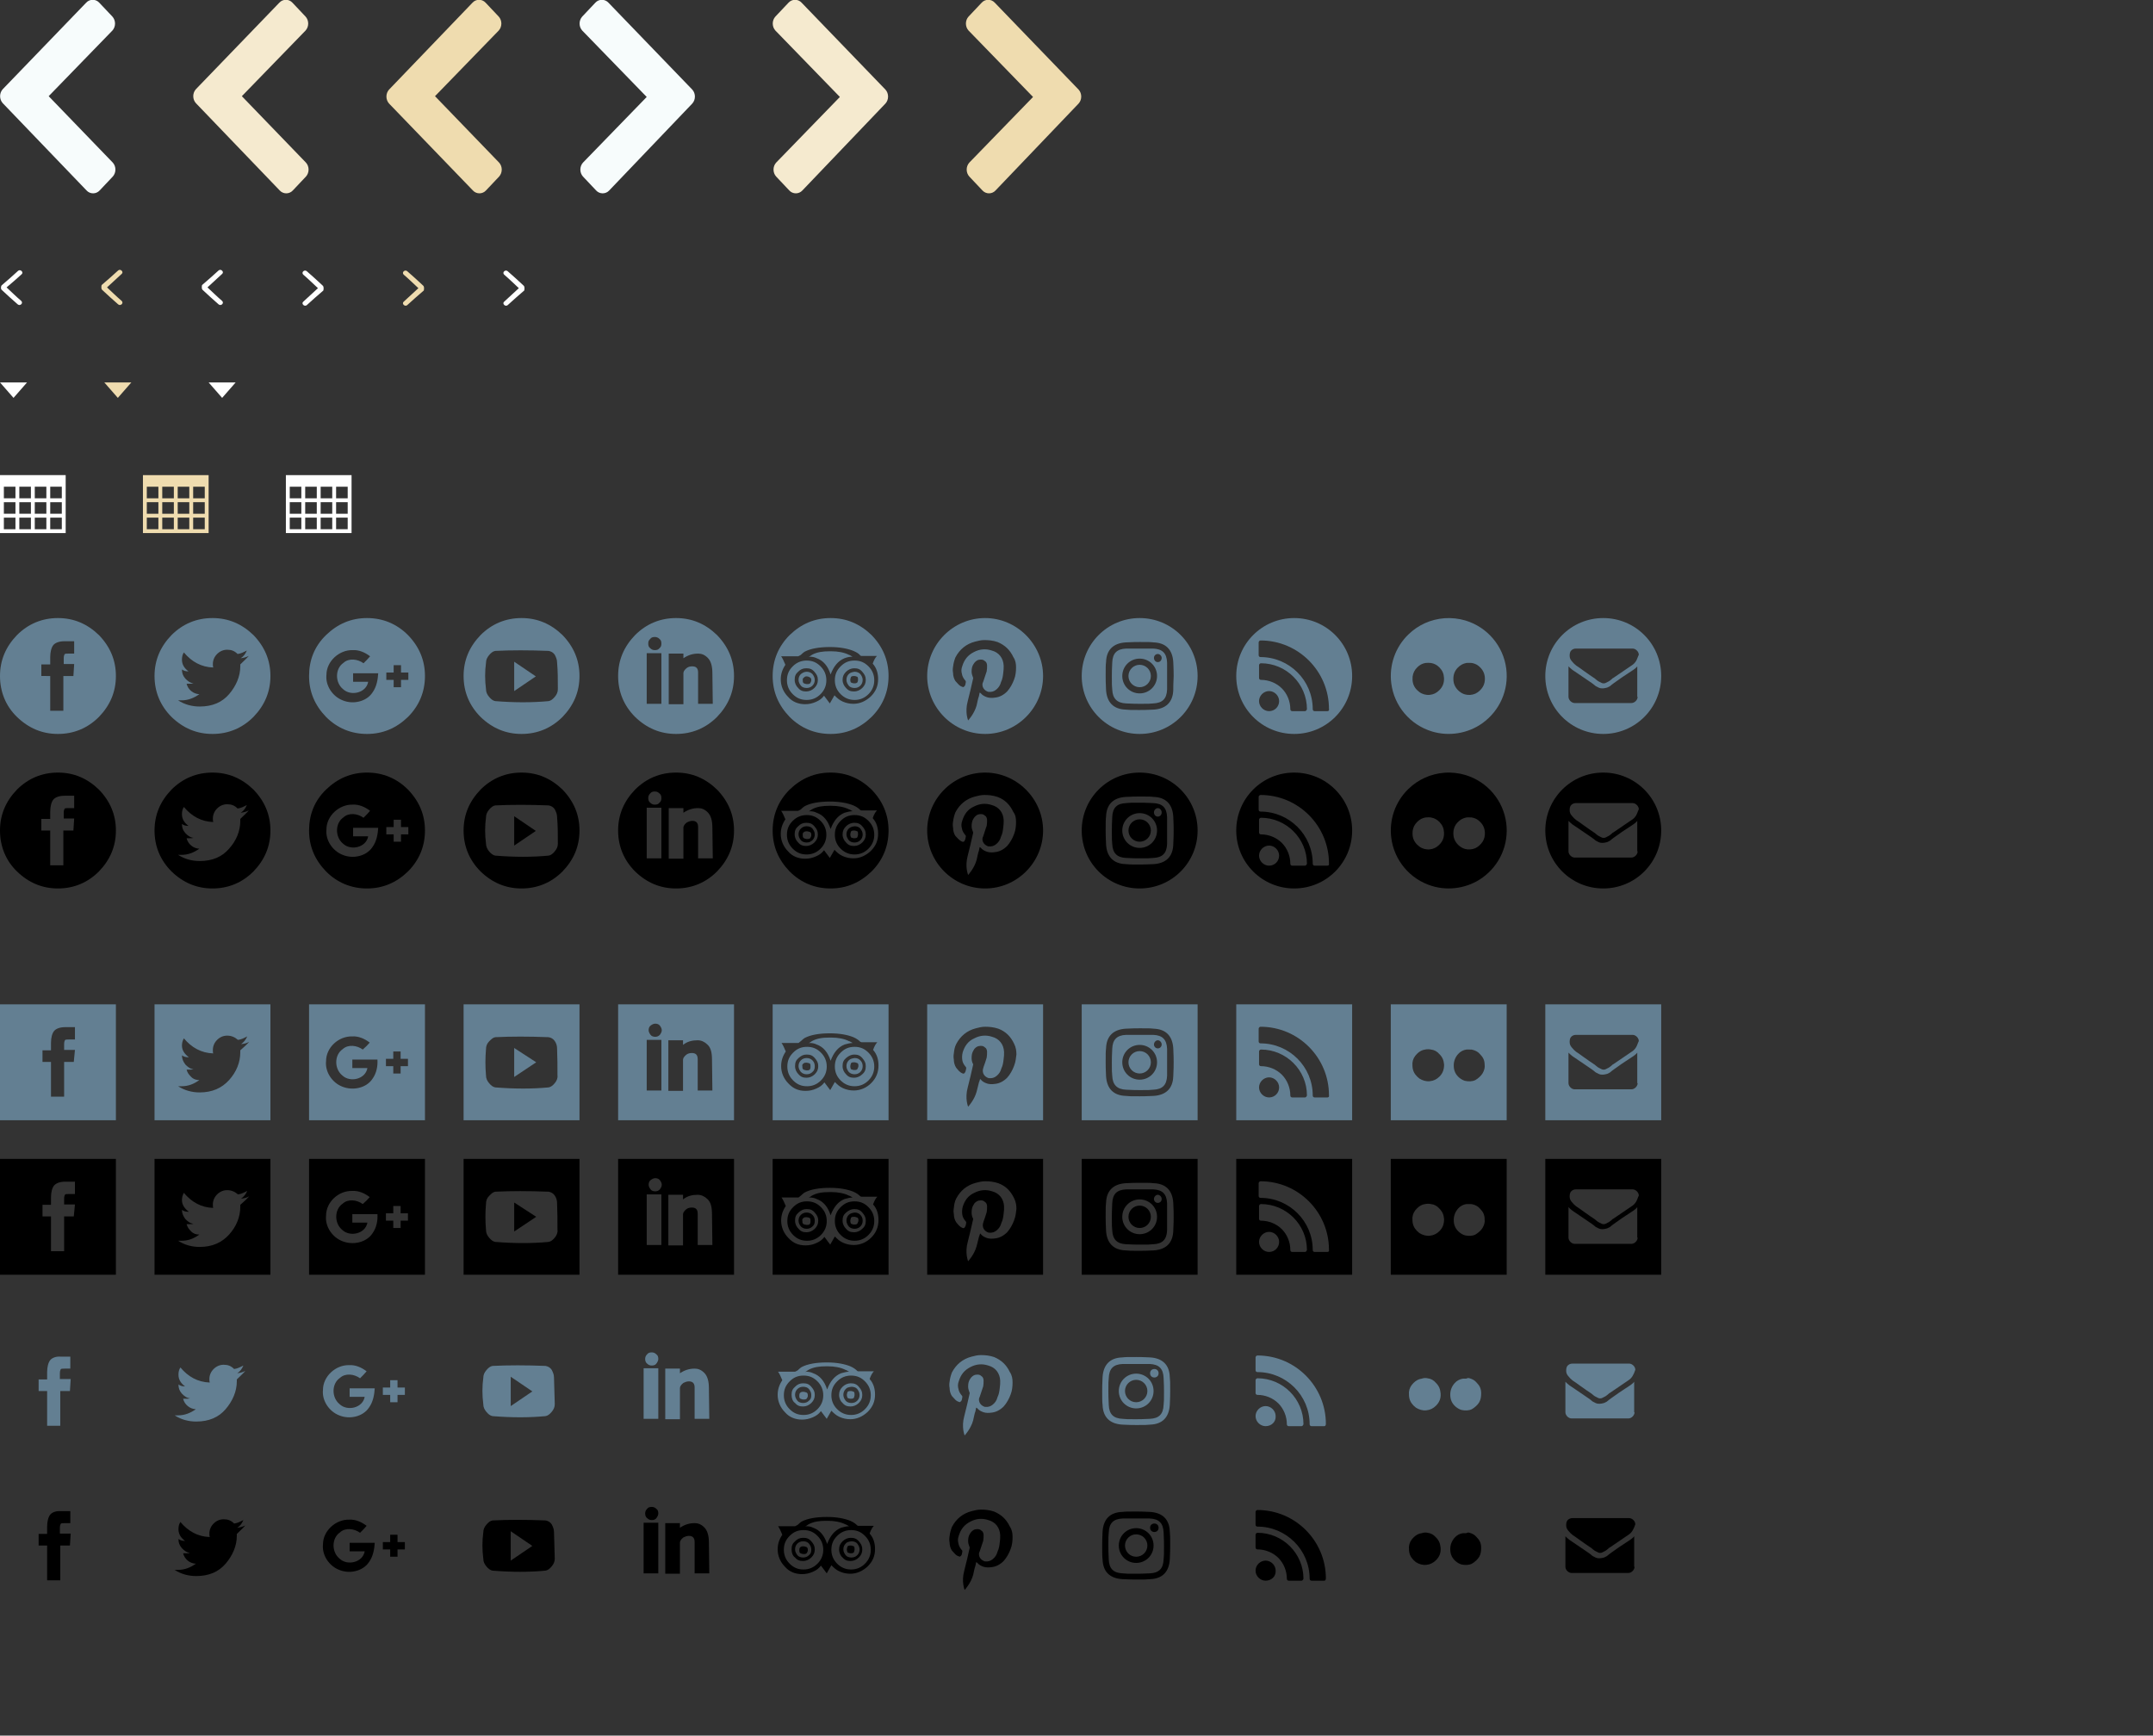 <?xml version="1.0" encoding="utf-8"?>
<!-- Generator: Adobe Illustrator 26.3.1, SVG Export Plug-In . SVG Version: 6.00 Build 0)  -->
<svg version="1.1" id="Layer_1" xmlns="http://www.w3.org/2000/svg" xmlns:xlink="http://www.w3.org/1999/xlink" x="0px" y="0px"
	 width="557.3px" height="449.3px" viewBox="0 0 557.3 449.3" style="enable-background:new 0 0 557.3 449.3;" xml:space="preserve"
	>
<rect x="0" y="0" width="557.3" height="449.3" fill="#333333" stroke="none"/>
<style type="text/css">
	.st0{fill:#FFFFFF;}
	.st1{fill:#EFDCAF;}
	.st2{fill:#F7FCFC;}
	.st3{fill:#F5EACF;}
	.st4{fill:#637F92;}
</style>
<g id="Guides">
</g>
<g id="Elements">
	<polygon class="st0" points="3.5,103 0,99 7,99 	"/>
	<polygon class="st1" points="30.5,103 27,99 34,99 	"/>
	<path class="st2" d="M22.3,0.7c0.9-1,2.5-1,3.4,0l3.4,3.6c0.9,1,0.9,2.6,0,3.6l-16.5,17l16.6,17.2c0.9,1,0.9,2.6,0,3.6l-3.4,3.6
		c-0.9,1-2.5,1-3.4,0L0.7,26.7c-0.9-1-0.9-2.6,0-3.6L22.3,0.7z"/>
	<path class="st3" d="M72.3,0.7c0.9-1,2.5-1,3.4,0l3.4,3.6c0.9,1,0.9,2.6,0,3.6l-16.5,17l16.6,17.2c0.9,1,0.9,2.6,0,3.6l-3.4,3.6
		c-0.9,1-2.5,1-3.4,0L50.7,26.7c-0.9-1-0.9-2.6,0-3.6L72.3,0.7z"/>
	<path class="st2" d="M157.7,49.3c-0.9,1-2.5,1-3.4,0l-3.4-3.6c-0.9-1-0.9-2.6,0-3.6l16.5-17L150.7,7.9c-0.9-1-0.9-2.6,0-3.6
		l3.4-3.6c0.9-1,2.5-1,3.4,0l21.7,22.5c0.9,1,0.9,2.6,0,3.6L157.7,49.3z"/>
	<path class="st3" d="M207.7,49.3c-0.9,1-2.5,1-3.4,0l-3.4-3.6c-0.9-1-0.9-2.6,0-3.6l16.5-17L200.7,7.9c-0.9-1-0.9-2.6,0-3.6
		l3.4-3.6c0.9-1,2.5-1,3.4,0l21.7,22.5c0.9,1,0.9,2.6,0,3.6L207.7,49.3z"/>
	<path class="st0" d="M0.4,75c1.4,1.3,2.8,2.6,4.2,3.8c0.6,0.5,1.5-0.3,0.9-0.9c-1.3-1.1-2.5-2.3-3.8-3.5C3,73.3,4.3,72.2,5.6,71
		c0.6-0.5-0.3-1.4-0.9-0.9c-1.4,1.3-2.8,2.5-4.3,3.8C0.2,74.2,0.2,74.8,0.4,75z"/>
	<path class="st1" d="M26.4,75c1.4,1.3,2.8,2.6,4.2,3.8c0.6,0.5,1.5-0.3,0.9-0.9c-1.3-1.1-2.5-2.3-3.8-3.5c1.3-1.2,2.5-2.3,3.8-3.5
		c0.6-0.5-0.3-1.4-0.9-0.9c-1.4,1.3-2.8,2.5-4.3,3.8C26.2,74.2,26.2,74.8,26.4,75z"/>
	<path class="st0" d="M83.6,74c-1.4-1.3-2.8-2.6-4.2-3.8c-0.6-0.5-1.5,0.3-0.9,0.9c1.3,1.1,2.5,2.3,3.8,3.5
		c-1.3,1.2-2.5,2.3-3.8,3.5c-0.6,0.5,0.3,1.4,0.9,0.9c1.4-1.3,2.8-2.5,4.3-3.8C83.8,74.8,83.8,74.2,83.6,74z"/>
	<path class="st1" d="M109.6,74c-1.4-1.3-2.8-2.6-4.2-3.8c-0.6-0.5-1.5,0.3-0.9,0.9c1.3,1.1,2.5,2.3,3.8,3.5
		c-1.3,1.2-2.5,2.3-3.8,3.5c-0.6,0.5,0.3,1.4,0.9,0.9c1.4-1.3,2.8-2.5,4.3-3.8C109.8,74.8,109.8,74.2,109.6,74z"/>
	<path class="st1" d="M122.3,0.7c0.9-1,2.5-1,3.4,0l3.4,3.6c0.9,1,0.9,2.6,0,3.6l-16.5,17l16.6,17.2c0.9,1,0.9,2.6,0,3.6l-3.4,3.6
		c-0.9,1-2.5,1-3.4,0l-21.7-22.5c-0.9-1-0.9-2.6,0-3.6L122.3,0.7z"/>
	<path class="st1" d="M257.7,49.3c-0.9,1-2.5,1-3.4,0l-3.4-3.6c-0.9-1-0.9-2.6,0-3.6l16.5-17L250.7,7.9c-0.9-1-0.9-2.6,0-3.6
		l3.4-3.6c0.9-1,2.5-1,3.4,0l21.7,22.5c0.9,1,0.9,2.6,0,3.6L257.7,49.3z"/>
	<path class="st0" d="M52.4,75c1.4,1.3,2.8,2.6,4.2,3.8c0.6,0.5,1.5-0.3,0.9-0.9c-1.3-1.1-2.5-2.3-3.8-3.5c1.3-1.2,2.5-2.3,3.8-3.5
		c0.6-0.5-0.3-1.4-0.9-0.9c-1.4,1.3-2.8,2.5-4.3,3.8C52.2,74.2,52.2,74.8,52.4,75z"/>
	<path class="st0" d="M135.6,74c-1.4-1.3-2.8-2.6-4.2-3.8c-0.6-0.5-1.5,0.3-0.9,0.9c1.3,1.1,2.5,2.3,3.8,3.5
		c-1.3,1.2-2.5,2.3-3.8,3.5c-0.6,0.5,0.3,1.4,0.9,0.9c1.4-1.3,2.8-2.5,4.3-3.8C135.8,74.8,135.8,74.2,135.6,74z"/>
	<polygon class="st0" points="57.5,103 54,99 61,99 	"/>
	<path class="st0" d="M0,123v15h17v-15H0z M4,137H1v-3h3V137z M4,133H1v-3h3V133z M4,129H1v-3h3V129z M8,137H5v-3h3V137z M8,133H5
		v-3h3V133z M8,129H5v-3h3V129z M12,137H9v-3h3V137z M12,133H9v-3h3V133z M12,129H9v-3h3V129z M16,137h-3v-3h3V137z M16,133h-3v-3h3
		V133z M16,129h-3v-3h3V129z"/>
	<path class="st1" d="M37,123v15h17v-15H37z M41,137h-3v-3h3V137z M41,133h-3v-3h3V133z M41,129h-3v-3h3V129z M45,137h-3v-3h3V137z
		 M45,133h-3v-3h3V133z M45,129h-3v-3h3V129z M49,137h-3v-3h3V137z M49,133h-3v-3h3V133z M49,129h-3v-3h3V129z M53,137h-3v-3h3V137z
		 M53,133h-3v-3h3V133z M53,129h-3v-3h3V129z"/>
	<path class="st0" d="M74,123v15h17v-15H74z M78,137h-3v-3h3V137z M78,133h-3v-3h3V133z M78,129h-3v-3h3V129z M82,137h-3v-3h3V137z
		 M82,133h-3v-3h3V133z M82,129h-3v-3h3V129z M86,137h-3v-3h3V137z M86,133h-3v-3h3V133z M86,129h-3v-3h3V129z M90,137h-3v-3h3V137z
		 M90,133h-3v-3h3V133z M90,129h-3v-3h3V129z"/>
	<g id="socials">
		<path id="facebook_1_" class="st4" d="M30,175c0,4.1-1.5,7.6-4.4,10.6c-2.9,2.9-6.5,4.4-10.6,4.4s-7.6-1.5-10.6-4.4
			C1.5,182.8,0,179.1,0,175s1.5-7.6,4.4-10.6c2.9-2.9,6.5-4.4,10.6-4.4s7.6,1.5,10.6,4.4C28.5,167.4,30,170.9,30,175z M19.2,171.9
			h-2.7v-1.5c0-0.5,0.1-0.8,0.2-1s0.5-0.2,1-0.2h1.5V166h-2.5c-1.4,0-2.4,0.4-2.9,1s-0.8,1.8-0.8,3.1v1.9h-2.3v3H13v9h3.4v-9H19
			L19.2,171.9z"/>
		<path id="twitter_1_" class="st4" d="M70,175c0,4.1-1.5,7.6-4.4,10.6c-2.9,2.9-6.5,4.4-10.6,4.4s-7.6-1.5-10.6-4.4
			c-2.9-2.9-4.4-6.5-4.4-10.6s1.5-7.6,4.4-10.6c2.9-2.9,6.5-4.4,10.6-4.4s7.6,1.5,10.6,4.4C68.5,167.4,70,170.9,70,175z M64.4,169.8
			c-0.8,0.4-1.4,0.5-2.1,0.6c0.8-0.5,1.2-1.1,1.6-2c-0.8,0.4-1.5,0.8-2.4,0.9c-0.8-0.8-1.6-1.1-2.7-1.1c-1,0-1.9,0.4-2.6,1.1
			s-1.1,1.6-1.1,2.6c0,0.4,0,0.6,0.1,0.9c-3.1-0.1-5.6-1.5-7.6-3.9c-0.4,0.6-0.5,1.2-0.5,1.9c0,1.2,0.6,2.2,1.7,3
			c-0.6,0-1.2-0.1-1.7-0.5l0,0c0,0.9,0.2,1.6,0.9,2.4c0.6,0.6,1.2,1.1,2.1,1.2c-0.4,0.1-0.6,0.1-1,0.1c-0.2,0-0.5,0-0.8,0
			c0.2,0.8,0.6,1.4,1.2,1.9s1.4,0.8,2.1,0.8c-1.4,1-2.9,1.6-4.6,1.6c-0.4,0-0.6,0-0.9,0c1.7,1.1,3.6,1.6,5.6,1.6
			c3.3,0,5.8-1.1,7.6-3.2s2.9-4.6,2.9-7.2c0-0.1,0-0.2,0-0.5C63.1,171.1,63.8,170.5,64.4,169.8L64.4,169.8z"/>
		<path id="google_1_" class="st4" d="M105.6,164.4c-2.9-2.9-6.5-4.4-10.6-4.4s-7.6,1.5-10.6,4.4S80,170.9,80,175s1.5,7.6,4.4,10.6
			c2.9,2.9,6.5,4.4,10.6,4.4s7.6-1.5,10.6-4.4c2.9-2.9,4.4-6.5,4.4-10.6S108.5,167.4,105.6,164.4z M96.4,179.3
			c-1.6,2.4-5.1,3.1-7.7,2c-2.6-1-4.5-3.8-4.2-6.6c0-3.5,3.3-6.5,6.8-6.4c1.6-0.1,3.2,0.6,4.5,1.6c-0.5,0.6-1.1,1.2-1.7,1.8
			c-1.5-1.1-3.8-1.4-5.2-0.1c-2.2,1.5-2.2,5.1-0.1,6.8c2,1.9,6,1,6.5-1.9c-1.2,0-2.6,0-3.9,0c0-0.8,0-1.5,0-2.2c2.1,0,4.4,0,6.5,0
			C97.8,175.9,97.5,177.8,96.4,179.3z M103.8,176c0,0.6,0,1.2,0,1.9c-0.6,0-1.2,0-1.9,0c0-0.6,0-1.2,0-1.9c-0.6,0-1.3,0-1.9,0
			c0-0.6,0-1.2,0-1.9c0.6,0,1.2,0,1.9,0c0-0.6,0-1.2,0-1.9c0.6,0,1.2,0,1.9,0c0,0.6,0,1.2,0,1.9c0.6,0,1.2,0,1.9,0
			c0,0.6,0,1.2,0,1.9C105,176,104.4,176,103.8,176z"/>
		<path id="youtube_1_" class="st4" d="M150,175c0,4.1-1.5,7.6-4.4,10.6c-2.9,2.9-6.5,4.4-10.6,4.4s-7.6-1.5-10.6-4.4
			c-2.9-2.9-4.4-6.5-4.4-10.6s1.5-7.6,4.4-10.6c2.9-2.9,6.5-4.4,10.6-4.4s7.6,1.5,10.6,4.4C148.5,167.4,150,170.9,150,175z
			 M144.2,171.5c0-0.8-0.3-1.4-0.6-2c-0.4-0.6-1-0.9-1.6-1c-5.1-0.2-9.6-0.2-13.8,0c-0.6,0.1-1.1,0.5-1.6,1.1s-0.8,1.2-0.8,2
			c-0.3,2.2-0.3,4.5,0,6.8c0,0.8,0.3,1.4,0.8,2s1,1,1.6,1.1c5,0.4,9.5,0.4,13.8,0c0.6-0.1,1.1-0.5,1.6-1.1s0.8-1.2,0.8-2
			C144.4,176,144.4,173.8,144.2,171.5L144.2,171.5z M133.1,171.3l5.6,3.8l-5.6,3.8V171.3z"/>
		<path id="linkedin_1_" class="st4" d="M190,175c0,4.1-1.5,7.6-4.4,10.6c-2.9,2.9-6.5,4.4-10.6,4.4s-7.6-1.5-10.6-4.4
			c-2.9-2.9-4.4-6.5-4.4-10.6s1.5-7.6,4.4-10.6c2.9-2.9,6.5-4.4,10.6-4.4s7.6,1.5,10.6,4.4C188.5,167.4,190,170.9,190,175z
			 M171.2,169.1h-3.8v13.1h3.8V169.1z M171.2,166.6c0-0.5-0.1-0.9-0.5-1.2c-0.4-0.4-0.8-0.5-1.2-0.5c-0.5,0-0.9,0.1-1.2,0.5
			c-0.4,0.4-0.5,0.7-0.5,1.2s0.1,0.9,0.5,1.2c0.4,0.4,0.8,0.5,1.2,0.5c0.5,0,0.9-0.1,1.2-0.5C171.1,167.5,171.2,167.1,171.2,166.6z
			 M184.4,174.3c0-1.9-0.4-3.2-1.2-4s-1.6-1.1-2.5-1.1c-1.4,0-2.6,0.4-3.8,1.2v-1.2h-3.8v13.1h3.8v-8.1l0.1-0.4
			c0.1-0.2,0.3-0.5,0.8-0.9c0.4-0.3,0.9-0.4,1.4-0.4c1,0,1.5,0.5,1.5,1.6v8.1h3.8L184.4,174.3L184.4,174.3z"/>
		<path id="tripadvisor_1_" class="st4" d="M215,160c-4.1,0-7.6,1.5-10.6,4.4c-2.9,2.9-4.4,6.5-4.4,10.6s1.5,7.6,4.4,10.6
			c2.9,2.9,6.5,4.4,10.6,4.4s7.6-1.5,10.6-4.4c2.9-2.9,4.4-6.5,4.4-10.6s-1.5-7.6-4.4-10.6C222.6,161.5,219.1,160,215,160
			 M207.2,169.6c0.3-0.2,0.6-0.6,1.1-0.9c1.5-0.8,3.8-1.2,6.5-1.2c2.6,0,4.6,0.4,6.1,1c0.9,0.4,1.4,0.7,1.8,1.2l0.2,0.1h4.1
			c-0.4,0.4-0.8,1.1-1.1,2c1,1.1,1.4,2.5,1.4,4c0,1.8-0.6,3.2-1.9,4.5c-1.3,1.2-2.8,1.9-4.5,1.9c-1,0-1.9-0.2-2.8-0.6
			s-1.5-1-2.1-1.6l-1.2,2.1l-1.5-2c-0.6,0.8-1.2,1.2-2.1,1.6s-1.8,0.6-2.8,0.6c-1.7,0-3.3-0.6-4.4-1.9c-1.2-1.2-1.9-2.8-1.9-4.5
			c0-1.4,0.4-2.6,1.2-3.8c-0.4-1-0.8-1.8-1.1-2.2h4.4L207.2,169.6 M217.6,172.5c-1,1-1.5,2.1-1.5,3.6c0,1.4,0.5,2.6,1.5,3.6
			s2.2,1.5,3.6,1.5s2.6-0.5,3.6-1.5s1.5-2.2,1.5-3.6s-0.5-2.6-1.5-3.6s-2.1-1.5-3.6-1.5C219.7,171,218.6,171.5,217.6,172.5
			 M218.1,176c0-0.9,0.3-1.5,0.9-2.1s1.4-0.9,2.1-0.9c0.9,0,1.5,0.2,2.1,0.9s0.9,1.2,0.9,2.1c0,0.9-0.3,1.5-0.9,2.1
			s-1.4,0.9-2.1,0.9c-0.9,0-1.5-0.2-2.1-0.9C218.5,177.6,218.1,176.9,218.1,176 M219.7,174.5c-0.4,0.4-0.6,0.9-0.6,1.5
			s0.3,1.1,0.6,1.5s0.9,0.6,1.5,0.6s1.1-0.2,1.5-0.6c0.4-0.4,0.6-0.9,0.6-1.5s-0.3-1.1-0.6-1.5c-0.4-0.4-0.9-0.6-1.5-0.6
			C220.6,174,220.1,174.1,219.7,174.5 M220.1,176c0-0.3,0.1-0.5,0.2-0.8c0.3-0.2,0.5-0.2,0.8-0.2s0.5,0.1,0.8,0.2
			c0.2,0.1,0.2,0.5,0.2,0.8s-0.1,0.5-0.2,0.7c-0.3,0.2-0.5,0.2-0.8,0.2s-0.5-0.1-0.8-0.2C220.2,176.6,220.1,176.4,220.1,176
			 M205.2,172.5c-1,1-1.5,2.1-1.5,3.6c0,1.4,0.5,2.6,1.5,3.6s2.1,1.5,3.6,1.5c1.4,0,2.6-0.5,3.6-1.5s1.5-2.2,1.5-3.6
			s-0.5-2.6-1.5-3.6s-2.1-1.5-3.6-1.5C207.4,171,206.2,171.5,205.2,172.5 M205.7,176c0-0.9,0.2-1.5,0.9-2.1c0.6-0.6,1.2-0.9,2.1-0.9
			c0.9,0,1.5,0.2,2.1,0.9s0.9,1.2,0.9,2.1c0,0.9-0.3,1.5-0.9,2.1s-1.4,0.9-2.1,0.9c-0.9,0-1.5-0.2-2.1-0.9
			C206.1,177.6,205.7,176.9,205.7,176 M210.9,176c0-0.6-0.3-1.1-0.6-1.5c-0.4-0.4-0.9-0.6-1.5-0.6s-1.1,0.3-1.5,0.6
			c-0.4,0.4-0.6,0.9-0.6,1.5s0.3,1.1,0.6,1.5s0.9,0.6,1.5,0.6s1.1-0.2,1.5-0.6C210.7,177.1,210.9,176.6,210.9,176 M208.1,175.4
			c0.3-0.3,0.4-0.3,0.8-0.3c0.2,0,0.5,0.1,0.8,0.3s0.3,0.5,0.3,0.7s-0.1,0.5-0.3,0.8c-0.3,0.2-0.4,0.2-0.8,0.2
			c-0.3,0-0.5-0.1-0.8-0.2c-0.3-0.2-0.3-0.4-0.3-0.8C207.7,175.8,207.9,175.5,208.1,175.4 M209.6,170c0.6,0,1.2,0.1,1.8,0.4
			c1.7,0.6,2.9,2,3.6,4.2c0.8-2.1,1.9-3.5,3.6-4.2c0.8-0.3,1.4-0.4,2.1-0.4c-0.3-0.1-0.6-0.4-1-0.5c-1.2-0.6-2.8-0.9-4.5-0.9h-0.5
			c-1.7,0-3.2,0.2-4.5,0.9l-0.9,0.6L209.6,170"/>
		<path id="pinterest_1_" class="st4" d="M255,160c-8.3,0-15,6.8-15,15s6.7,15,15,15c8.3,0,15-6.8,15-15S263.2,160,255,160z
			 M263,172.8c0,1-0.1,2.1-0.5,3.1c-0.4,1.1-1,2.2-1.8,3.1c-0.9,0.9-2,1.5-3.2,1.6c-0.6,0.1-1.4,0.1-2-0.1c-0.6-0.2-1.2-0.5-1.6-1
			c-0.1-0.1-0.1-0.1-0.3-0.2c-0.1,0.2-0.1,0.5-0.2,0.9c-0.3,0.8-0.4,1.6-0.6,2.4c-0.6,2.2-2.2,3.9-2.2,3.9s-0.9-2.1-0.1-5
			c0.5-2,1-4,1.4-5.9v-0.1c-0.2-0.5-0.4-1.1-0.4-1.6c0-0.8,0.1-1.4,0.5-2c0.3-0.5,0.8-1,1.4-1.1s1.1-0.1,1.6,0.4
			c0.4,0.2,0.5,0.8,0.5,1.1c0,0.5,0,1-0.1,1.5c-0.3,0.8-0.5,1.6-0.8,2.4c-0.1,0.4-0.3,0.6-0.3,1c0,0.9,0.6,1.6,1.5,1.9
			c0.9,0.1,1.5-0.1,2.1-0.6s1-1.1,1.2-1.9c0.4-0.8,0.5-1.6,0.6-2.5c0.1-0.6,0.1-1.1,0.1-1.8c-0.1-1.9-1.2-3.4-3.1-3.9
			c-1.5-0.5-3.1-0.4-4.6,0.4c-1.6,0.8-2.5,2-3,3.6c-0.3,0.8-0.3,1.4-0.1,2.1c0.1,0.6,0.4,1.1,0.8,1.6l0.1,0.1
			c0.1,0.1,0.1,0.2,0.1,0.4c-0.1,0.4-0.1,0.8-0.3,1s-0.4,0.4-0.6,0.2c-0.8-0.2-1.2-0.9-1.8-1.5c-0.4-0.6-0.6-1.4-0.6-2.1
			c-0.1-0.5-0.1-1.1,0-1.6c0.1-0.9,0.3-1.6,0.6-2.4c1.1-2.1,2.8-3.5,5.1-4.1c0.8-0.2,1.5-0.4,2.4-0.4c1.1,0,2.2,0.1,3.4,0.5
			c1.9,0.8,3.2,2,4.1,3.9C262.9,171,263,171.9,263,172.8z"/>
	</g>
	<path class="st4" d="M298.5,167.9c-0.9,0-1.2,0-3.5,0s-2.6,0-3.5,0c-2.4,0.1-3.5,1.2-3.6,3.6c0,0.9-0.1,1.2-0.1,3.5s0,2.6,0.1,3.5
		c0.1,2.3,1.2,3.5,3.6,3.6c0.9,0,1.2,0.1,3.5,0.1s2.6,0,3.5-0.1c2.4-0.1,3.5-1.2,3.6-3.6c0-0.9,0-1.2,0-3.5s0-2.6,0-3.5
		C302,169.1,300.9,168,298.5,167.9z M295,179.5c-2.5,0-4.5-2-4.5-4.5s2-4.5,4.5-4.5s4.5,2,4.5,4.5S297.5,179.5,295,179.5z
		 M299.7,171.4c-0.6,0-1-0.5-1-1.1s0.5-1,1-1s1,0.5,1,1C300.7,170.9,300.3,171.4,299.7,171.4z M297.9,175c0,1.6-1.3,2.9-2.9,2.9
		s-2.9-1.3-2.9-2.9c0-1.6,1.3-2.9,2.9-2.9S297.9,173.4,297.9,175z M295,160c-8.3,0-15,6.7-15,15s6.7,15,15,15s15-6.7,15-15
		S303.3,160,295,160z M303.7,178.6c-0.1,3.2-1.9,4.9-5.1,5.1c-0.9,0-1.2,0.1-3.6,0.1s-2.7,0-3.6-0.1c-3.2-0.1-4.9-1.9-5.1-5.1
		c0-0.9-0.1-1.2-0.1-3.6c0-2.4,0-2.7,0.1-3.6c0.1-3.2,1.9-4.9,5.1-5.1c0.9,0,1.2-0.1,3.6-0.1s2.7,0,3.6,0.1c3.2,0.1,4.9,1.9,5.1,5.1
		c0,0.9,0.1,1.2,0.1,3.6C303.7,177.4,303.7,177.7,303.7,178.6z"/>
	<path class="st4" d="M0,260v30h30v-30H0z M19.3,269.1h-1.5c-0.5,0-0.9,0-1,0.2s-0.2,0.5-0.2,1v1.5h2.8l-0.3,3.1h-2.5v9h-3.4v-9H11
		v-3h2.2V270c0-1.4,0.3-2.5,0.8-3.1s1.5-1,2.9-1h2.5v3.2H19.3z"/>
	<path class="st4" d="M40,260v30h30v-30H40z M62.2,271.9c0,0.2,0,0.4,0,0.5c0,2.6-1,5.1-2.9,7.2s-4.4,3.2-7.6,3.2
		c-2,0-3.9-0.5-5.6-1.6c0.2,0,0.5,0,0.9,0c1.8,0,3.2-0.6,4.6-1.6c-0.8,0-1.5-0.2-2.1-0.8s-1-1.1-1.2-1.9c0.2,0,0.5,0,0.8,0
		c0.4,0,0.6,0,1-0.1c-0.9-0.1-1.5-0.6-2.1-1.2c-0.6-0.8-0.9-1.5-0.9-2.4c0.5,0.4,1.1,0.5,1.8,0.5c-1.1-0.8-1.8-1.8-1.8-3
		c0-0.6,0.1-1.2,0.5-1.9c2,2.4,4.5,3.8,7.6,3.9c-0.1-0.2-0.1-0.5-0.1-0.9c0-1,0.4-1.9,1.1-2.6s1.6-1.1,2.6-1.1c1.1,0,2,0.4,2.8,1.1
		c0.9-0.1,1.6-0.5,2.4-0.9c-0.4,0.9-0.9,1.5-1.6,2c0.8-0.1,1.4-0.2,2.1-0.6C63.8,270.5,63.1,271.1,62.2,271.9z"/>
	<path class="st4" d="M80,260v30h30v-30H80z M96.4,279.3c-1.6,2.4-5.1,3.1-7.8,2c-2.6-1-4.5-3.8-4.2-6.6c0-3.5,3.2-6.5,6.8-6.4
		c1.6-0.1,3.2,0.6,4.5,1.6c-0.5,0.6-1.1,1.2-1.8,1.8c-1.5-1.1-3.8-1.4-5.2-0.1c-2.2,1.5-2.2,5.1-0.1,6.8c2,1.9,6,1,6.5-1.9
		c-1.2,0-2.6,0-3.9,0c0-0.8,0-1.5,0-2.2c2.1,0,4.4,0,6.5,0C97.8,275.9,97.5,277.8,96.4,279.3z M105.6,276c-0.6,0-1.2,0-1.9,0
		c0,0.6,0,1.2,0,1.9c-0.6,0-1.2,0-1.9,0c0-0.6,0-1.2,0-1.9c-0.6,0-1.2,0-1.9,0c0-0.6,0-1.2,0-1.9c0.6,0,1.2,0,1.9,0
		c0-0.6,0-1.2,0-1.9c0.6,0,1.2,0,1.9,0c0,0.6,0,1.2,0,1.9c0.6,0,1.2,0,1.9,0C105.6,274.8,105.6,275.4,105.6,276z"/>
	<g>
		<polygon class="st4" points="133.1,278.8 138.8,275 133.1,271.3 		"/>
		<path class="st4" d="M120,260v30h30v-30H120z M143.6,280.4c-0.5,0.6-1,1-1.6,1.1c-4.2,0.4-8.8,0.4-13.8,0
			c-0.6-0.1-1.1-0.5-1.6-1.1s-0.8-1.2-0.8-2c-0.2-2.3-0.2-4.5,0-6.8c0-0.7,0.2-1.4,0.8-2s1-1,1.6-1.1c4.1-0.2,8.6-0.2,13.8,0
			c0.6,0.1,1.2,0.4,1.6,1c0.4,0.6,0.6,1.2,0.6,2c0.1,2.2,0.1,4.5,0.1,6.9C144.4,279.1,144.1,279.8,143.6,280.4z"/>
	</g>
	<path class="st4" d="M160,260v30h30v-30H160z M171.2,282.3h-3.8v-13.1h3.8V282.3z M170.8,267.9c-0.4,0.4-0.8,0.5-1.2,0.5
		s-0.9-0.1-1.2-0.5s-0.5-0.8-0.5-1.2s0.1-0.9,0.5-1.2s0.8-0.5,1.2-0.5s0.9,0.1,1.2,0.5s0.5,0.8,0.5,1.2S171.1,267.5,170.8,267.9z
		 M184.4,282.3h-3.8v-8.1c0-1.1-0.5-1.6-1.5-1.6c-0.5,0-1,0.1-1.4,0.4c-0.5,0.4-0.6,0.6-0.8,0.9l-0.1,0.4v8.1H173v-13.1h3.8v1.2
		c1.1-0.9,2.4-1.2,3.8-1.2c0.9,0,1.8,0.4,2.5,1.1c0.9,0.8,1.2,2.1,1.2,4L184.4,282.3L184.4,282.3L184.4,282.3z"/>
	<g>
		<path class="st4" d="M208.9,271c-1.5,0-2.6,0.5-3.6,1.5s-1.5,2.1-1.5,3.6c0,1.4,0.5,2.6,1.5,3.6s2.1,1.5,3.6,1.5
			c1.4,0,2.6-0.5,3.6-1.5s1.5-2.2,1.5-3.6s-0.5-2.6-1.5-3.6S210.4,271,208.9,271z M210.9,278.1c-0.6,0.6-1.4,0.9-2.1,0.9
			c-0.9,0-1.5-0.2-2.1-0.9c-0.5-0.5-0.9-1.2-0.9-2.1s0.2-1.5,0.9-2.1s1.2-0.9,2.1-0.9c0.9,0,1.5,0.2,2.1,0.9s0.9,1.2,0.9,2.1
			S211.5,277.5,210.9,278.1z"/>
		<path class="st4" d="M208.8,273.9c-0.6,0-1.1,0.2-1.5,0.6s-0.6,0.9-0.6,1.5s0.3,1.1,0.6,1.5c0.4,0.4,0.9,0.6,1.5,0.6
			s1.1-0.2,1.5-0.6c0.5-0.4,0.6-0.9,0.6-1.5s-0.2-1.1-0.6-1.5S209.4,273.9,208.8,273.9z M209.6,276.9c-0.3,0.2-0.4,0.2-0.8,0.2
			c-0.2,0-0.5-0.1-0.8-0.2c-0.3-0.2-0.3-0.4-0.3-0.8c-0.1-0.4,0-0.6,0.3-0.8c0.2-0.2,0.4-0.2,0.8-0.2c0.2,0,0.5,0.1,0.8,0.2
			c0.2,0.2,0.2,0.5,0.2,0.8S209.8,276.6,209.6,276.9z"/>
		<path class="st4" d="M221.2,273.9c-0.6,0.1-1.1,0.2-1.5,0.6s-0.6,0.9-0.6,1.5s0.3,1.1,0.6,1.5c0.4,0.4,0.9,0.6,1.5,0.6
			s1.1-0.2,1.5-0.6s0.6-0.9,0.6-1.5s-0.2-1.1-0.6-1.5S221.9,273.9,221.2,273.9z M221.9,276.8c-0.2,0.2-0.5,0.2-0.8,0.2
			s-0.5-0.1-0.8-0.2c-0.1-0.1-0.2-0.4-0.2-0.8c0-0.2,0.1-0.5,0.2-0.8c0.2-0.2,0.5-0.2,0.8-0.2s0.5,0.1,0.8,0.2s0.3,0.5,0.3,0.8
			S222,276.5,221.9,276.8z"/>
		<path class="st4" d="M218.6,270.4c0.8-0.2,1.4-0.4,2.1-0.4c-0.2-0.1-0.6-0.4-1-0.5c-1.2-0.6-2.8-0.9-4.5-0.9h-0.5
			c-1.8,0-3.2,0.2-4.5,0.9l-0.9,0.6l0.3-0.1c0.6,0,1.2,0.1,1.8,0.4c1.7,0.6,2.9,2,3.6,4.2C215.8,272.5,216.9,271.1,218.6,270.4z"/>
		<path class="st4" d="M221.2,271c-1.5,0-2.6,0.5-3.6,1.5s-1.5,2.1-1.5,3.6c0,1.4,0.5,2.6,1.5,3.6s2.2,1.5,3.6,1.5s2.6-0.5,3.6-1.5
			s1.5-2.2,1.5-3.6s-0.5-2.6-1.5-3.6S222.7,271,221.2,271z M223.2,278.1c-0.6,0.6-1.4,0.9-2.1,0.9c-0.9,0-1.5-0.2-2.1-0.9
			c-0.5-0.5-0.9-1.2-0.9-2.1s0.2-1.5,0.9-2.1s1.4-0.9,2.1-0.9c0.9,0,1.5,0.2,2.1,0.9s0.9,1.2,0.9,2.1S223.9,277.5,223.2,278.1z"/>
		<path class="st4" d="M200,260v30h30v-30H200z M225.5,280.4c-1.2,1.2-2.8,1.9-4.5,1.9c-1,0-1.9-0.2-2.8-0.6s-1.5-1-2.1-1.6
			l-1.2,2.1l-1.5-2c-0.6,0.8-1.2,1.2-2.1,1.6c-0.9,0.4-1.7,0.6-2.8,0.6c-1.8,0-3.2-0.6-4.4-1.9c-1.2-1.2-1.9-2.8-1.9-4.5
			c0-1.4,0.4-2.6,1.2-3.8c-0.4-1-0.8-1.8-1.1-2.2h4.4l0.5-0.4c0.3-0.2,0.6-0.6,1.1-0.9c1.5-0.8,3.8-1.2,6.5-1.2c2.6,0,4.6,0.4,6.1,1
			c0.9,0.4,1.4,0.8,1.8,1.2l0.3,0.1h4.1c-0.4,0.4-0.8,1.1-1.1,2c1,1.1,1.4,2.5,1.4,4C227.4,277.6,226.8,279.1,225.5,280.4z"/>
	</g>
	<path class="st4" d="M240,260v30h30v-30H240z M262.5,275.9c-0.4,1.1-1,2.2-1.8,3.1c-0.9,0.9-2,1.5-3.2,1.6c-0.6,0.1-1.4,0.1-2-0.1
		s-1.2-0.5-1.6-1c-0.1-0.1-0.1-0.1-0.2-0.2c-0.1,0.2-0.1,0.5-0.3,0.9c-0.2,0.8-0.4,1.6-0.6,2.4c-0.6,2.2-2.2,3.9-2.2,3.9
		s-0.9-2.1-0.1-5c0.5-2,1-4,1.4-5.9v-0.1c-0.3-0.5-0.4-1.1-0.4-1.6c0-0.7,0.1-1.4,0.5-2c0.2-0.5,0.8-1,1.4-1.1
		c0.6-0.1,1.1-0.1,1.6,0.4c0.4,0.2,0.5,0.8,0.5,1.1c0,0.5,0,1-0.1,1.5c-0.2,0.7-0.5,1.6-0.8,2.4c-0.1,0.4-0.2,0.6-0.2,1
		c0,0.9,0.6,1.6,1.5,1.9c0.9,0.1,1.5-0.1,2.1-0.6s1-1.1,1.2-1.9c0.4-0.8,0.5-1.6,0.6-2.5c0.1-0.6,0.1-1.1,0.1-1.8
		c-0.1-1.9-1.2-3.4-3.1-3.9c-1.5-0.5-3.1-0.4-4.6,0.4c-1.6,0.7-2.5,2-3,3.6c-0.2,0.8-0.2,1.4-0.1,2.1c0.1,0.6,0.4,1.1,0.8,1.6
		l0.1,0.1c0.1,0.1,0.1,0.2,0.1,0.4c-0.1,0.4-0.1,0.7-0.3,1c-0.1,0.3-0.4,0.4-0.6,0.3c-0.8-0.3-1.2-0.9-1.7-1.5
		c-0.4-0.6-0.6-1.4-0.6-2.1c-0.1-0.5-0.1-1.1,0-1.6c0.1-0.9,0.2-1.6,0.6-2.4c1.1-2.1,2.8-3.5,5.1-4.1c0.8-0.2,1.5-0.4,2.4-0.4
		c1.1,0,2.2,0.1,3.4,0.5c1.9,0.7,3.2,2,4.1,3.9c0.5,1,0.6,1.9,0.6,2.8C263,273.8,262.9,274.9,262.5,275.9z"/>
	<g>
		<circle class="st4" cx="295" cy="275" r="2.9"/>
		<path class="st4" d="M298.5,267.9c-0.9,0-1.2,0-3.5,0s-2.6,0-3.5,0c-2.4,0.1-3.5,1.2-3.6,3.6c0,0.9-0.1,1.2-0.1,3.5s0,2.6,0.1,3.5
			c0.1,2.3,1.2,3.5,3.6,3.6c0.9,0,1.2,0.1,3.5,0.1s2.6,0,3.5-0.1c2.4-0.1,3.5-1.2,3.6-3.6c0-0.9,0-1.2,0-3.5s0-2.6,0-3.5
			C302,269.1,300.9,268,298.5,267.9z M295,279.5c-2.5,0-4.5-2-4.5-4.5s2-4.5,4.5-4.5s4.5,2,4.5,4.5S297.5,279.5,295,279.5z
			 M299.7,271.4c-0.6,0-1-0.5-1-1c0-0.6,0.5-1.1,1-1.1s1,0.5,1,1.1C300.7,270.9,300.3,271.4,299.7,271.4z"/>
		<path class="st4" d="M280,260v30h30v-30H280z M303.7,278.6c-0.1,3.2-1.9,4.9-5.1,5.1c-0.9,0-1.2,0.1-3.6,0.1s-2.7,0-3.6-0.1
			c-3.2-0.1-4.9-1.9-5.1-5.1c0-0.9-0.1-1.2-0.1-3.6s0-2.7,0.1-3.6c0.1-3.2,1.9-4.9,5.1-5.1c0.9,0,1.2-0.1,3.6-0.1s2.7,0,3.6,0.1
			c3.2,0.1,4.9,1.9,5.1,5.1c0,0.9,0.1,1.2,0.1,3.6C303.8,277.4,303.7,277.7,303.7,278.6z"/>
	</g>
	<g>
		<path class="st4" d="M320,260v30h30v-30H320z M328.5,284.1c-1.4,0-2.6-1.2-2.6-2.6s1.2-2.6,2.6-2.6s2.6,1.2,2.6,2.6
			S330,284.1,328.5,284.1z M337.8,284.1h-3.3c-0.3,0-0.5-0.2-0.5-0.5c0-2-0.8-4-2.2-5.4c-1.4-1.4-3.4-2.2-5.4-2.2
			c-0.3,0-0.5-0.2-0.5-0.5v-3.3c0-0.2,0.2-0.5,0.5-0.5c6.5,0,11.9,5.3,11.9,11.9C338.2,283.9,338,284.1,337.8,284.1z M343.6,284.1
			h-3.3c-0.3,0-0.5-0.2-0.5-0.5c0-7.5-6.1-13.5-13.5-13.5c-0.3,0-0.5-0.2-0.5-0.5v-3.3c0-0.2,0.2-0.5,0.5-0.5
			c9.8,0,17.7,8,17.7,17.7C344.1,283.9,343.9,284.1,343.6,284.1z"/>
	</g>
	<path d="M0,300v30h30v-30H0z M19.3,309.1h-1.5c-0.5,0-0.9,0-1,0.2s-0.2,0.5-0.2,1v1.5h2.8l-0.3,3.1h-2.5v9h-3.4v-9H11v-3h2.2V310
		c0-1.4,0.3-2.5,0.8-3.1s1.5-1,2.9-1h2.5v3.2H19.3z"/>
	<path d="M40,300v30h30v-30H40z M62.2,311.9c0,0.2,0,0.4,0,0.5c0,2.6-1,5.1-2.9,7.2s-4.4,3.2-7.6,3.2c-2,0-3.9-0.5-5.6-1.6
		c0.2,0,0.5,0,0.9,0c1.8,0,3.2-0.6,4.6-1.6c-0.8,0-1.5-0.2-2.1-0.8s-1-1.1-1.2-1.9c0.2,0,0.5,0,0.8,0c0.4,0,0.6,0,1-0.1
		c-0.9-0.1-1.5-0.6-2.1-1.2c-0.6-0.8-0.9-1.5-0.9-2.4c0.5,0.4,1.1,0.5,1.8,0.5c-1.1-0.8-1.8-1.8-1.8-3c0-0.6,0.1-1.2,0.5-1.9
		c2,2.4,4.5,3.8,7.6,3.9c-0.1-0.2-0.1-0.5-0.1-0.9c0-1,0.4-1.9,1.1-2.6s1.6-1.1,2.6-1.1c1.1,0,2,0.4,2.8,1.1
		c0.9-0.1,1.6-0.5,2.4-0.9c-0.4,0.9-0.9,1.5-1.6,2c0.8-0.1,1.4-0.2,2.1-0.6C63.8,310.5,63.1,311.1,62.2,311.9z"/>
	<path d="M80,300v30h30v-30H80z M96.4,319.3c-1.6,2.4-5.1,3.1-7.8,2c-2.6-1-4.5-3.8-4.2-6.6c0-3.5,3.2-6.5,6.8-6.4
		c1.6-0.1,3.2,0.6,4.5,1.6c-0.5,0.6-1.1,1.2-1.8,1.8c-1.5-1.1-3.8-1.4-5.2-0.1c-2.2,1.5-2.2,5.1-0.1,6.8c2,1.9,6,1,6.5-1.9
		c-1.2,0-2.6,0-3.9,0c0-0.8,0-1.5,0-2.2c2.1,0,4.4,0,6.5,0C97.8,315.9,97.5,317.8,96.4,319.3z M105.6,316c-0.6,0-1.2,0-1.9,0
		c0,0.6,0,1.2,0,1.9c-0.6,0-1.2,0-1.9,0c0-0.6,0-1.2,0-1.9c-0.6,0-1.2,0-1.9,0c0-0.6,0-1.2,0-1.9c0.6,0,1.2,0,1.9,0
		c0-0.6,0-1.2,0-1.9c0.6,0,1.2,0,1.9,0c0,0.6,0,1.2,0,1.9c0.6,0,1.2,0,1.9,0C105.6,314.8,105.6,315.4,105.6,316z"/>
	<g>
		<polygon points="133.1,318.8 138.8,315 133.1,311.3 		"/>
		<path d="M120,300v30h30v-30H120z M143.6,320.4c-0.5,0.6-1,1-1.6,1.1c-4.2,0.4-8.8,0.4-13.8,0c-0.6-0.1-1.1-0.5-1.6-1.1
			s-0.8-1.2-0.8-2c-0.2-2.3-0.2-4.5,0-6.8c0-0.7,0.2-1.4,0.8-2s1-1,1.6-1.1c4.1-0.2,8.6-0.2,13.8,0c0.6,0.1,1.2,0.4,1.6,1
			c0.4,0.6,0.6,1.2,0.6,2c0.1,2.2,0.1,4.5,0.1,6.9C144.4,319.1,144.1,319.8,143.6,320.4z"/>
	</g>
	<path d="M160,300v30h30v-30H160z M171.2,322.3h-3.8v-13.1h3.8V322.3z M170.8,307.9c-0.4,0.4-0.8,0.5-1.2,0.5s-0.9-0.1-1.2-0.5
		s-0.5-0.8-0.5-1.2s0.1-0.9,0.5-1.2s0.8-0.5,1.2-0.5s0.9,0.1,1.2,0.5s0.5,0.8,0.5,1.2S171.1,307.5,170.8,307.9z M184.4,322.3h-3.8
		v-8.1c0-1.1-0.5-1.6-1.5-1.6c-0.5,0-1,0.1-1.4,0.4c-0.5,0.4-0.6,0.6-0.8,0.9l-0.1,0.4v8.1H173v-13.1h3.8v1.2
		c1.1-0.9,2.4-1.2,3.8-1.2c0.9,0,1.8,0.4,2.5,1.1c0.9,0.8,1.2,2.1,1.2,4L184.4,322.3L184.4,322.3L184.4,322.3z"/>
	<g>
		<path d="M208.9,311c-1.5,0-2.6,0.5-3.6,1.5s-1.5,2.1-1.5,3.6c0,1.4,0.5,2.6,1.5,3.6s2.1,1.5,3.6,1.5c1.4,0,2.6-0.5,3.6-1.5
			s1.5-2.2,1.5-3.6s-0.5-2.6-1.5-3.6S210.4,311,208.9,311z M210.9,318.1c-0.6,0.6-1.4,0.9-2.1,0.9c-0.9,0-1.5-0.2-2.1-0.9
			c-0.5-0.5-0.9-1.2-0.9-2.1s0.2-1.5,0.9-2.1s1.2-0.9,2.1-0.9c0.9,0,1.5,0.2,2.1,0.9s0.9,1.2,0.9,2.1S211.5,317.5,210.9,318.1z"/>
		<path d="M208.8,313.9c-0.6,0-1.1,0.2-1.5,0.6s-0.6,0.9-0.6,1.5s0.3,1.1,0.6,1.5c0.4,0.4,0.9,0.6,1.5,0.6s1.1-0.2,1.5-0.6
			c0.5-0.4,0.6-0.9,0.6-1.5s-0.2-1.1-0.6-1.5S209.4,313.9,208.8,313.9z M209.6,316.9c-0.3,0.2-0.4,0.2-0.8,0.2
			c-0.2,0-0.5-0.1-0.8-0.2c-0.3-0.2-0.3-0.4-0.3-0.8c-0.1-0.4,0-0.6,0.3-0.8c0.2-0.2,0.4-0.2,0.8-0.2c0.2,0,0.5,0.1,0.8,0.2
			c0.2,0.2,0.2,0.5,0.2,0.8S209.8,316.6,209.6,316.9z"/>
		<path d="M221.2,313.9c-0.6,0.1-1.1,0.2-1.5,0.6s-0.6,0.9-0.6,1.5s0.3,1.1,0.6,1.5c0.4,0.4,0.9,0.6,1.5,0.6s1.1-0.2,1.5-0.6
			s0.6-0.9,0.6-1.5s-0.2-1.1-0.6-1.5S221.9,313.9,221.2,313.9z M221.9,316.8c-0.2,0.2-0.5,0.2-0.8,0.2s-0.5-0.1-0.8-0.2
			c-0.1-0.1-0.2-0.4-0.2-0.8c0-0.2,0.1-0.5,0.2-0.8c0.2-0.2,0.5-0.2,0.8-0.2s0.5,0.1,0.8,0.2s0.3,0.5,0.3,0.8S222,316.5,221.9,316.8
			z"/>
		<path d="M218.6,310.4c0.8-0.2,1.4-0.4,2.1-0.4c-0.2-0.1-0.6-0.4-1-0.5c-1.2-0.6-2.8-0.9-4.5-0.9h-0.5c-1.8,0-3.2,0.2-4.5,0.9
			l-0.9,0.6l0.3-0.1c0.6,0,1.2,0.1,1.8,0.4c1.7,0.6,2.9,2,3.6,4.2C215.8,312.5,216.9,311.1,218.6,310.4z"/>
		<path d="M221.2,311c-1.5,0-2.6,0.5-3.6,1.5s-1.5,2.1-1.5,3.6c0,1.4,0.5,2.6,1.5,3.6s2.2,1.5,3.6,1.5s2.6-0.5,3.6-1.5
			s1.5-2.2,1.5-3.6s-0.5-2.6-1.5-3.6S222.7,311,221.2,311z M223.2,318.1c-0.6,0.6-1.4,0.9-2.1,0.9c-0.9,0-1.5-0.2-2.1-0.9
			c-0.5-0.5-0.9-1.2-0.9-2.1s0.2-1.5,0.9-2.1s1.4-0.9,2.1-0.9c0.9,0,1.5,0.2,2.1,0.9s0.9,1.2,0.9,2.1S223.9,317.5,223.2,318.1z"/>
		<path d="M200,300v30h30v-30H200z M225.5,320.4c-1.2,1.2-2.8,1.9-4.5,1.9c-1,0-1.9-0.2-2.8-0.6s-1.5-1-2.1-1.6l-1.2,2.1l-1.5-2
			c-0.6,0.8-1.2,1.2-2.1,1.6c-0.9,0.4-1.7,0.6-2.8,0.6c-1.8,0-3.2-0.6-4.4-1.9c-1.2-1.2-1.9-2.8-1.9-4.5c0-1.4,0.4-2.6,1.2-3.8
			c-0.4-1-0.8-1.8-1.1-2.2h4.4l0.5-0.4c0.3-0.2,0.6-0.6,1.1-0.9c1.5-0.8,3.8-1.2,6.5-1.2c2.6,0,4.6,0.4,6.1,1
			c0.9,0.4,1.4,0.8,1.8,1.2l0.3,0.1h4.1c-0.4,0.4-0.8,1.1-1.1,2c1,1.1,1.4,2.5,1.4,4C227.4,317.6,226.8,319.1,225.5,320.4z"/>
	</g>
	<path d="M240,300v30h30v-30H240z M262.5,315.9c-0.4,1.1-1,2.2-1.8,3.1c-0.9,0.9-2,1.5-3.2,1.6c-0.6,0.1-1.4,0.1-2-0.1
		s-1.2-0.5-1.6-1c-0.1-0.1-0.1-0.1-0.2-0.2c-0.1,0.2-0.1,0.5-0.3,0.9c-0.2,0.8-0.4,1.6-0.6,2.4c-0.6,2.2-2.2,3.9-2.2,3.9
		s-0.9-2.1-0.1-5c0.5-2,1-4,1.4-5.9v-0.1c-0.3-0.5-0.4-1.1-0.4-1.6c0-0.7,0.1-1.4,0.5-2c0.2-0.5,0.8-1,1.4-1.1
		c0.6-0.1,1.1-0.1,1.6,0.4c0.4,0.2,0.5,0.8,0.5,1.1c0,0.5,0,1-0.1,1.5c-0.2,0.7-0.5,1.6-0.8,2.4c-0.1,0.4-0.2,0.6-0.2,1
		c0,0.9,0.6,1.6,1.5,1.9c0.9,0.1,1.5-0.1,2.1-0.6s1-1.1,1.2-1.9c0.4-0.8,0.5-1.6,0.6-2.5c0.1-0.6,0.1-1.1,0.1-1.8
		c-0.1-1.9-1.2-3.4-3.1-3.9c-1.5-0.5-3.1-0.4-4.6,0.4c-1.6,0.7-2.5,2-3,3.6c-0.2,0.8-0.2,1.4-0.1,2.1c0.1,0.6,0.4,1.1,0.8,1.6
		l0.1,0.1c0.1,0.1,0.1,0.2,0.1,0.4c-0.1,0.4-0.1,0.7-0.3,1c-0.1,0.3-0.4,0.4-0.6,0.3c-0.8-0.3-1.2-0.9-1.7-1.5
		c-0.4-0.6-0.6-1.4-0.6-2.1c-0.1-0.5-0.1-1.1,0-1.6c0.1-0.9,0.2-1.6,0.6-2.4c1.1-2.1,2.8-3.5,5.1-4.1c0.8-0.2,1.5-0.4,2.4-0.4
		c1.1,0,2.2,0.1,3.4,0.5c1.9,0.7,3.2,2,4.1,3.9c0.5,1,0.6,1.9,0.6,2.8C263,313.8,262.9,314.9,262.5,315.9z"/>
	<g>
		<circle cx="295" cy="315" r="2.9"/>
		<path d="M298.5,307.9c-0.9,0-1.2,0-3.5,0s-2.6,0-3.5,0c-2.4,0.1-3.5,1.2-3.6,3.6c0,0.9-0.1,1.2-0.1,3.5s0,2.6,0.1,3.5
			c0.1,2.3,1.2,3.5,3.6,3.6c0.9,0,1.2,0.1,3.5,0.1s2.6,0,3.5-0.1c2.4-0.1,3.5-1.2,3.6-3.6c0-0.9,0-1.2,0-3.5s0-2.6,0-3.5
			C302,309.1,300.9,308,298.5,307.9z M295,319.5c-2.5,0-4.5-2-4.5-4.5s2-4.5,4.5-4.5s4.5,2,4.5,4.5S297.5,319.5,295,319.5z
			 M299.7,311.4c-0.6,0-1-0.5-1-1c0-0.6,0.5-1.1,1-1.1s1,0.5,1,1.1C300.7,310.9,300.3,311.4,299.7,311.4z"/>
		<path d="M280,300v30h30v-30H280z M303.7,318.6c-0.1,3.2-1.9,4.9-5.1,5.1c-0.9,0-1.2,0.1-3.6,0.1s-2.7,0-3.6-0.1
			c-3.2-0.1-4.9-1.9-5.1-5.1c0-0.9-0.1-1.2-0.1-3.6s0-2.7,0.1-3.6c0.1-3.2,1.9-4.9,5.1-5.1c0.9,0,1.2-0.1,3.6-0.1s2.7,0,3.6,0.1
			c3.2,0.1,4.9,1.9,5.1,5.1c0,0.9,0.1,1.2,0.1,3.6C303.8,317.4,303.7,317.7,303.7,318.6z"/>
	</g>
	<g>
		<path d="M320,300v30h30v-30H320z M328.5,324.1c-1.4,0-2.6-1.2-2.6-2.6s1.2-2.6,2.6-2.6s2.6,1.2,2.6,2.6S330,324.1,328.5,324.1z
			 M337.8,324.1h-3.3c-0.3,0-0.5-0.2-0.5-0.5c0-2-0.8-4-2.2-5.4c-1.4-1.4-3.4-2.2-5.4-2.2c-0.3,0-0.5-0.2-0.5-0.5v-3.3
			c0-0.2,0.2-0.5,0.5-0.5c6.5,0,11.9,5.3,11.9,11.9C338.2,323.9,338,324.1,337.8,324.1z M343.6,324.1h-3.3c-0.3,0-0.5-0.2-0.5-0.5
			c0-7.5-6.1-13.5-13.5-13.5c-0.3,0-0.5-0.2-0.5-0.5v-3.3c0-0.2,0.2-0.5,0.5-0.5c9.8,0,17.7,8,17.7,17.7
			C344.1,323.9,343.9,324.1,343.6,324.1z"/>
	</g>
	<path class="st4" d="M335,160c-8.3,0-15,6.7-15,15s6.7,15,15,15s15-6.7,15-15S343.3,160,335,160z M328.5,184.1
		c-1.4,0-2.6-1.2-2.6-2.6c0-1.4,1.2-2.6,2.6-2.6s2.6,1.2,2.6,2.6C331.1,182.9,330,184.1,328.5,184.1z M337.8,184.1h-3.3
		c-0.3,0-0.5-0.2-0.5-0.5c0-2-0.8-4-2.2-5.4c-1.4-1.4-3.4-2.2-5.4-2.2c-0.3,0-0.5-0.2-0.5-0.5v-3.3c0-0.2,0.2-0.5,0.5-0.5
		c6.5,0,11.9,5.3,11.9,11.9C338.2,183.9,338,184.1,337.8,184.1z M343.6,184.1h-3.3c-0.3,0-0.5-0.2-0.5-0.5c0-7.5-6.1-13.5-13.5-13.5
		c-0.3,0-0.5-0.2-0.5-0.5v-3.3c0-0.2,0.2-0.5,0.5-0.5c9.8,0,17.7,8,17.7,17.7C344.1,183.9,343.9,184.1,343.6,184.1z"/>
	<g id="socials_1_">
		<path id="facebook_2_" d="M30,215c0,4.1-1.5,7.6-4.4,10.6c-2.9,2.9-6.5,4.4-10.6,4.4s-7.6-1.5-10.6-4.4C1.5,222.8,0,219.1,0,215
			s1.5-7.6,4.4-10.6c2.9-2.9,6.5-4.4,10.6-4.4s7.6,1.5,10.6,4.4C28.5,207.4,30,210.9,30,215z M19.2,211.9h-2.7v-1.5
			c0-0.5,0.1-0.8,0.2-1s0.5-0.2,1-0.2h1.5V206h-2.5c-1.4,0-2.4,0.4-2.9,1s-0.8,1.8-0.8,3.1v1.9h-2.3v3H13v9h3.4v-9H19L19.2,211.9z"
			/>
		<path id="twitter_2_" d="M70,215c0,4.1-1.5,7.6-4.4,10.6c-2.9,2.9-6.5,4.4-10.6,4.4s-7.6-1.5-10.6-4.4c-2.9-2.9-4.4-6.5-4.4-10.6
			s1.5-7.6,4.4-10.6c2.9-2.9,6.5-4.4,10.6-4.4s7.6,1.5,10.6,4.4C68.5,207.4,70,210.9,70,215z M64.4,209.8c-0.8,0.4-1.4,0.5-2.1,0.6
			c0.8-0.5,1.2-1.1,1.6-2c-0.8,0.4-1.5,0.8-2.4,0.9c-0.8-0.8-1.6-1.1-2.7-1.1c-1,0-1.9,0.4-2.6,1.1s-1.1,1.6-1.1,2.6
			c0,0.4,0,0.6,0.1,0.9c-3.1-0.1-5.6-1.5-7.6-3.9c-0.4,0.6-0.5,1.2-0.5,1.9c0,1.2,0.6,2.2,1.7,3c-0.6,0-1.2-0.1-1.7-0.5l0,0
			c0,0.9,0.2,1.6,0.9,2.4c0.6,0.6,1.2,1.1,2.1,1.2c-0.4,0.1-0.6,0.1-1,0.1c-0.2,0-0.5,0-0.8,0c0.2,0.8,0.6,1.4,1.2,1.9
			s1.4,0.8,2.1,0.8c-1.4,1-2.9,1.6-4.6,1.6c-0.4,0-0.6,0-0.9,0c1.7,1.1,3.6,1.6,5.6,1.6c3.3,0,5.8-1.1,7.6-3.2
			c1.9-2.1,2.9-4.6,2.9-7.2c0-0.1,0-0.2,0-0.5C63.1,211.1,63.8,210.5,64.4,209.8L64.4,209.8z"/>
		<path id="google_2_" d="M105.6,204.4c-2.9-2.9-6.5-4.4-10.6-4.4s-7.6,1.5-10.6,4.4S80,210.9,80,215s1.5,7.6,4.4,10.6
			c2.9,2.9,6.5,4.4,10.6,4.4s7.6-1.5,10.6-4.4c2.9-2.9,4.4-6.5,4.4-10.6S108.5,207.4,105.6,204.4z M96.4,219.3
			c-1.6,2.4-5.1,3.1-7.7,2c-2.6-1-4.5-3.8-4.2-6.6c0-3.5,3.3-6.5,6.8-6.4c1.6-0.1,3.2,0.6,4.5,1.6c-0.5,0.6-1.1,1.2-1.7,1.8
			c-1.5-1.1-3.8-1.4-5.2-0.1c-2.2,1.5-2.2,5.1-0.1,6.8c2,1.9,6,1,6.5-1.9c-1.2,0-2.6,0-3.9,0c0-0.8,0-1.5,0-2.2c2.1,0,4.4,0,6.5,0
			C97.8,215.9,97.5,217.8,96.4,219.3z M103.8,216c0,0.6,0,1.2,0,1.9c-0.6,0-1.2,0-1.9,0c0-0.6,0-1.2,0-1.9c-0.6,0-1.3,0-1.9,0
			c0-0.6,0-1.2,0-1.9c0.6,0,1.2,0,1.9,0c0-0.6,0-1.2,0-1.9c0.6,0,1.2,0,1.9,0c0,0.6,0,1.2,0,1.9c0.6,0,1.2,0,1.9,0
			c0,0.6,0,1.2,0,1.9C105,216,104.4,216,103.8,216z"/>
		<path id="youtube_2_" d="M150,215c0,4.1-1.5,7.6-4.4,10.6c-2.9,2.9-6.5,4.4-10.6,4.4s-7.6-1.5-10.6-4.4c-2.9-2.9-4.4-6.5-4.4-10.6
			s1.5-7.6,4.4-10.6c2.9-2.9,6.5-4.4,10.6-4.4s7.6,1.5,10.6,4.4C148.5,207.4,150,210.9,150,215z M144.2,211.5c0-0.8-0.3-1.4-0.6-2
			c-0.4-0.6-1-0.9-1.6-1c-5.1-0.2-9.6-0.2-13.8,0c-0.6,0.1-1.1,0.5-1.6,1.1s-0.8,1.2-0.8,2c-0.3,2.2-0.3,4.5,0,6.8
			c0,0.7,0.3,1.4,0.8,2s1,1,1.6,1.1c5,0.4,9.5,0.4,13.8,0c0.6-0.1,1.1-0.5,1.6-1.1s0.8-1.2,0.8-2C144.4,216,144.4,213.8,144.2,211.5
			L144.2,211.5z M133.1,211.3l5.6,3.8l-5.6,3.8V211.3z"/>
		<path id="linkedin_2_" d="M190,215c0,4.1-1.5,7.6-4.4,10.6c-2.9,2.9-6.5,4.4-10.6,4.4s-7.6-1.5-10.6-4.4
			c-2.9-2.9-4.4-6.5-4.4-10.6s1.5-7.6,4.4-10.6c2.9-2.9,6.5-4.4,10.6-4.4s7.6,1.5,10.6,4.4C188.5,207.4,190,210.9,190,215z
			 M171.2,209.1h-3.8v13.1h3.8V209.1z M171.2,206.6c0-0.5-0.1-0.9-0.5-1.2c-0.4-0.4-0.8-0.5-1.2-0.5c-0.5,0-0.9,0.1-1.2,0.5
			c-0.4,0.4-0.5,0.8-0.5,1.2s0.1,0.9,0.5,1.2c0.4,0.4,0.8,0.5,1.2,0.5c0.5,0,0.9-0.1,1.2-0.5C171.1,207.5,171.2,207.1,171.2,206.6z
			 M184.4,214.3c0-1.9-0.4-3.2-1.2-4s-1.6-1.1-2.5-1.1c-1.4,0-2.6,0.4-3.8,1.2v-1.2h-3.8v13.1h3.8v-8.1l0.1-0.4
			c0.1-0.2,0.3-0.5,0.8-0.9c0.4-0.2,0.9-0.4,1.4-0.4c1,0,1.5,0.5,1.5,1.6v8.1h3.8L184.4,214.3L184.4,214.3z"/>
		<path id="tripadvisor_2_" d="M215,200c-4.1,0-7.6,1.5-10.6,4.4c-2.9,2.9-4.4,6.5-4.4,10.6s1.5,7.6,4.4,10.6
			c2.9,2.9,6.5,4.4,10.6,4.4s7.6-1.5,10.6-4.4c2.9-2.9,4.4-6.5,4.4-10.6s-1.5-7.6-4.4-10.6C222.6,201.5,219.1,200,215,200
			 M207.2,209.6c0.3-0.2,0.6-0.6,1.1-0.9c1.5-0.8,3.8-1.2,6.5-1.2c2.6,0,4.6,0.4,6.1,1c0.9,0.4,1.4,0.8,1.8,1.2l0.2,0.1h4.1
			c-0.4,0.4-0.8,1.1-1.1,2c1,1.1,1.4,2.5,1.4,4c0,1.8-0.6,3.2-1.9,4.5c-1.3,1.2-2.8,1.9-4.5,1.9c-1,0-1.9-0.2-2.8-0.6
			s-1.5-1-2.1-1.6l-1.2,2.1l-1.5-2c-0.6,0.8-1.2,1.2-2.1,1.6s-1.8,0.6-2.8,0.6c-1.7,0-3.3-0.6-4.4-1.9c-1.2-1.2-1.9-2.8-1.9-4.5
			c0-1.4,0.4-2.6,1.2-3.8c-0.4-1-0.8-1.8-1.1-2.2h4.4L207.2,209.6 M217.6,212.5c-1,1-1.5,2.1-1.5,3.6c0,1.4,0.5,2.6,1.5,3.6
			s2.2,1.5,3.6,1.5s2.6-0.5,3.6-1.5s1.5-2.2,1.5-3.6s-0.5-2.6-1.5-3.6s-2.1-1.5-3.6-1.5C219.7,211,218.6,211.5,217.6,212.5
			 M218.1,216c0-0.9,0.3-1.5,0.9-2.1s1.4-0.9,2.1-0.9c0.9,0,1.5,0.2,2.1,0.9s0.9,1.2,0.9,2.1s-0.3,1.5-0.9,2.1s-1.4,0.9-2.1,0.9
			c-0.9,0-1.5-0.2-2.1-0.9C218.5,217.6,218.1,216.9,218.1,216 M219.7,214.5c-0.4,0.4-0.6,0.9-0.6,1.5s0.3,1.1,0.6,1.5
			s0.9,0.6,1.5,0.6s1.1-0.2,1.5-0.6c0.4-0.4,0.6-0.9,0.6-1.5s-0.3-1.1-0.6-1.5s-0.9-0.6-1.5-0.6C220.6,214,220.1,214.1,219.7,214.5
			 M220.1,216c0-0.2,0.1-0.5,0.2-0.8c0.3-0.2,0.5-0.2,0.8-0.2s0.5,0.1,0.8,0.2c0.2,0.1,0.2,0.5,0.2,0.8s-0.1,0.5-0.2,0.8
			c-0.3,0.2-0.5,0.2-0.8,0.2s-0.5-0.1-0.8-0.2C220.2,216.6,220.1,216.4,220.1,216 M205.2,212.5c-1,1-1.5,2.1-1.5,3.6
			c0,1.4,0.5,2.6,1.5,3.6s2.1,1.5,3.6,1.5c1.4,0,2.6-0.5,3.6-1.5s1.5-2.2,1.5-3.6s-0.5-2.6-1.5-3.6s-2.1-1.5-3.6-1.5
			C207.4,211,206.2,211.5,205.2,212.5 M205.7,216c0-0.9,0.2-1.5,0.9-2.1c0.6-0.6,1.2-0.9,2.1-0.9c0.9,0,1.5,0.2,2.1,0.9
			s0.9,1.2,0.9,2.1s-0.3,1.5-0.9,2.1s-1.4,0.9-2.1,0.9c-0.9,0-1.5-0.2-2.1-0.9C206.1,217.6,205.7,216.9,205.7,216 M210.9,216
			c0-0.6-0.3-1.1-0.6-1.5s-0.9-0.6-1.5-0.6s-1.1,0.2-1.5,0.6c-0.4,0.4-0.6,0.9-0.6,1.5s0.3,1.1,0.6,1.5s0.9,0.6,1.5,0.6
			s1.1-0.2,1.5-0.6C210.7,217.1,210.9,216.6,210.9,216 M208.1,215.4c0.3-0.2,0.4-0.2,0.8-0.2c0.2,0,0.5,0.1,0.8,0.2
			c0.3,0.2,0.3,0.5,0.3,0.8s-0.1,0.5-0.3,0.8c-0.3,0.2-0.4,0.2-0.8,0.2c-0.3,0-0.5-0.1-0.8-0.2c-0.3-0.2-0.3-0.4-0.3-0.8
			C207.7,215.8,207.9,215.5,208.1,215.4 M209.6,210c0.6,0,1.2,0.1,1.8,0.4c1.7,0.6,2.9,2,3.6,4.2c0.8-2.1,1.9-3.5,3.6-4.2
			c0.8-0.2,1.4-0.4,2.1-0.4c-0.3-0.1-0.6-0.4-1-0.5c-1.2-0.6-2.8-0.9-4.5-0.9h-0.5c-1.7,0-3.2,0.2-4.5,0.9l-0.9,0.6L209.6,210"/>
		<path id="pinterest_2_" d="M255,200c-8.3,0-15,6.8-15,15s6.7,15,15,15c8.3,0,15-6.8,15-15S263.2,200,255,200z M263,212.8
			c0,1-0.1,2.1-0.5,3.1c-0.4,1.1-1,2.2-1.8,3.1c-0.9,0.9-2,1.5-3.2,1.6c-0.6,0.1-1.4,0.1-2-0.1s-1.2-0.5-1.6-1
			c-0.1-0.1-0.1-0.1-0.3-0.2c-0.1,0.2-0.1,0.5-0.2,0.9c-0.3,0.8-0.4,1.6-0.6,2.4c-0.6,2.2-2.2,3.9-2.2,3.9s-0.9-2.1-0.1-5
			c0.5-2,1-4,1.4-5.9v-0.1c-0.2-0.5-0.4-1.1-0.4-1.6c0-0.7,0.1-1.4,0.5-2c0.3-0.5,0.8-1,1.4-1.1c0.6-0.1,1.1-0.1,1.6,0.4
			c0.4,0.2,0.5,0.8,0.5,1.1c0,0.5,0,1-0.1,1.5c-0.3,0.7-0.5,1.6-0.8,2.4c-0.1,0.4-0.3,0.6-0.3,1c0,0.9,0.6,1.6,1.5,1.9
			c0.9,0.1,1.5-0.1,2.1-0.6s1-1.1,1.2-1.9c0.4-0.8,0.5-1.6,0.6-2.5c0.1-0.6,0.1-1.1,0.1-1.8c-0.1-1.9-1.2-3.4-3.1-3.9
			c-1.5-0.5-3.1-0.4-4.6,0.4c-1.6,0.7-2.5,2-3,3.6c-0.3,0.8-0.3,1.4-0.1,2.1c0.1,0.6,0.4,1.1,0.8,1.6l0.1,0.1
			c0.1,0.1,0.1,0.2,0.1,0.4c-0.1,0.4-0.1,0.7-0.3,1c-0.1,0.3-0.4,0.4-0.6,0.3c-0.8-0.3-1.2-0.9-1.8-1.5c-0.4-0.6-0.6-1.4-0.6-2.1
			c-0.1-0.5-0.1-1.1,0-1.6c0.1-0.9,0.3-1.6,0.6-2.4c1.1-2.1,2.8-3.5,5.1-4.1c0.8-0.2,1.5-0.4,2.4-0.4c1.1,0,2.2,0.1,3.4,0.5
			c1.9,0.7,3.2,2,4.1,3.9C262.9,211,263,211.9,263,212.8z"/>
	</g>
	<path d="M298.5,207.9c-0.9,0-1.2-0.1-3.5-0.1s-2.6,0-3.5,0.1c-2.4,0.1-3.5,1.2-3.6,3.6c0,0.9-0.1,1.2-0.1,3.5s0,2.6,0.1,3.5
		c0.1,2.3,1.2,3.5,3.6,3.6c0.9,0,1.2,0.1,3.5,0.1s2.6,0,3.5-0.1c2.4-0.1,3.5-1.2,3.6-3.6c0-0.9,0-1.2,0-3.5s0-2.6,0-3.5
		C302,209.1,300.9,208,298.5,207.9z M295,219.5c-2.5,0-4.5-2-4.5-4.5s2-4.5,4.5-4.5s4.5,2,4.5,4.5S297.5,219.5,295,219.5z
		 M299.7,211.4c-0.6,0-1-0.5-1-1.1s0.5-1.1,1-1.1s1,0.5,1,1.1S300.3,211.4,299.7,211.4z M297.9,215c0,1.6-1.3,2.9-2.9,2.9
		s-2.9-1.3-2.9-2.9s1.3-2.9,2.9-2.9S297.9,213.4,297.9,215z M295,200c-8.3,0-15,6.7-15,15s6.7,15,15,15s15-6.7,15-15
		S303.3,200,295,200z M303.7,218.6c-0.1,3.2-1.9,4.9-5.1,5.1c-0.9,0-1.2,0.1-3.6,0.1s-2.7,0-3.6-0.1c-3.2-0.1-4.9-1.9-5.1-5.1
		c0-0.9-0.1-1.2-0.1-3.6s0-2.7,0.1-3.6c0.1-3.2,1.9-4.9,5.1-5.1c0.9,0,1.2-0.1,3.6-0.1s2.7,0,3.6,0.1c3.2,0.1,4.9,1.9,5.1,5.1
		c0,0.9,0.1,1.2,0.1,3.6S303.7,217.7,303.7,218.6z"/>
	<path d="M335,200c-8.3,0-15,6.7-15,15s6.7,15,15,15s15-6.7,15-15S343.3,200,335,200z M328.5,224.1c-1.4,0-2.6-1.2-2.6-2.6
		c0-1.4,1.2-2.6,2.6-2.6s2.6,1.2,2.6,2.6C331.1,222.9,330,224.1,328.5,224.1z M337.8,224.1h-3.3c-0.3,0-0.5-0.2-0.5-0.5
		c0-2-0.8-4-2.2-5.4c-1.4-1.4-3.4-2.2-5.4-2.2c-0.3,0-0.5-0.2-0.5-0.5v-3.3c0-0.2,0.2-0.5,0.5-0.5c6.5,0,11.9,5.3,11.9,11.9
		C338.2,223.9,338,224.1,337.8,224.1z M343.6,224.1h-3.3c-0.3,0-0.5-0.2-0.5-0.5c0-7.5-6.1-13.5-13.5-13.5c-0.3,0-0.5-0.2-0.5-0.5
		v-3.3c0-0.2,0.2-0.5,0.5-0.5c9.8,0,17.7,8,17.7,17.7C344.1,223.9,343.9,224.1,343.6,224.1z"/>
	<g>
		<g id="svg_1" transform="translate(0,1024) scale(0.1,-0.1) ">
			<path id="svg_2" class="st4" d="M3739.3,8639.6c-35.8-2.7-68.5-17.4-94.1-42.4c-33.7-32.9-49.9-79.5-43.9-126.3
				c7.5-58.5,48.7-107.3,105.4-124.5c43.8-13.3,92.6-5.4,129.8,21c45.7,32.5,69.4,86.5,62.4,141.7c-7.5,58.5-48.7,107.3-105.4,124.5
				C3776.5,8638.8,3756.8,8640.9,3739.3,8639.6z M3704.2,8523.7c8.6-1.5,15.7-5.3,22-11.8c7.5-7.8,11.1-16.2,11.6-27.1
				c0.6-12.7-3.3-22.7-12.2-31.6c-7.2-7.2-15-11-24.6-12s-19.5,1.7-27,7.3c-9.1,6.7-14.6,14.8-16.8,24.6c-0.9,3.8-1.2,11.4-0.7,15.3
				c1.3,9.6,5,17.1,12.1,24.1c6.3,6.3,12.8,9.7,20.9,11.2C3693.4,8524.3,3700.5,8524.3,3704.2,8523.7z M3812.9,8523.1
				c7.4-1.9,12.9-5.1,18.5-10.8c7.8-7.8,11.6-16.5,12.2-27.5c0.4-8.2-1.4-16.2-5.3-22.8c-4.4-7.4-11.9-14.3-19.4-17.7
				c-8.2-3.6-18.3-4.4-27-1.9c-10.4,3-20.2,11.1-25.4,21.1c-3.1,5.8-4.5,11.8-4.5,19.2c0,11.4,3.7,20.8,11.4,28.8
				c6.5,6.7,13.5,10.6,22.1,12.2c1.7,0.3,4.6,0.4,8.3,0.3C3808.7,8524,3810.2,8523.8,3812.9,8523.1z"/>
		</g>
	</g>
	<g>
		<g id="svg_1_1_" transform="translate(0,1024) scale(0.1,-0.1) ">
			<path id="svg_2_1_" d="M3739.3,8239.6c-35.8-2.7-68.5-17.4-94.1-42.4c-33.7-32.9-49.9-79.5-43.9-126.3
				c7.5-58.5,48.7-107.3,105.4-124.5c43.8-13.3,92.6-5.4,129.8,21c45.7,32.5,69.4,86.5,62.4,141.7c-7.5,58.5-48.7,107.3-105.4,124.5
				C3776.5,8238.8,3756.8,8241,3739.3,8239.6z M3704.2,8123.7c8.6-1.5,15.7-5.3,22-11.8c7.5-7.8,11.1-16.2,11.6-27.1
				c0.6-12.7-3.3-22.7-12.2-31.6c-7.2-7.2-15-11-24.6-12s-19.5,1.7-27,7.3c-9.1,6.7-14.6,14.8-16.8,24.6c-0.9,3.8-1.2,11.4-0.7,15.3
				c1.3,9.6,5,17.1,12.1,24.1c6.3,6.3,12.8,9.7,20.9,11.2C3693.4,8124.3,3700.5,8124.4,3704.2,8123.7z M3812.9,8123.1
				c7.4-1.9,12.9-5.1,18.5-10.8c7.8-7.8,11.6-16.5,12.2-27.5c0.4-8.2-1.4-16.2-5.3-22.8c-4.4-7.4-11.9-14.3-19.4-17.7
				c-8.2-3.6-18.3-4.4-27-1.9c-10.4,3-20.2,11.1-25.4,21.1c-3.1,5.8-4.5,11.8-4.5,19.2c0,11.4,3.7,20.8,11.4,28.8
				c6.5,6.7,13.5,10.6,22.1,12.2c1.7,0.3,4.6,0.4,8.3,0.3C3808.7,8124,3810.2,8123.8,3812.9,8123.1z"/>
		</g>
	</g>
	<path d="M360,300v30h30v-30H360z M372.6,318.7c-0.7,0.7-1.5,1.1-2.5,1.2s-1.9-0.2-2.7-0.7c-0.9-0.7-1.5-1.5-1.7-2.5
		c-0.1-0.4-0.1-1.1-0.1-1.5c0.1-1,0.5-1.7,1.2-2.4c0.6-0.6,1.3-1,2.1-1.1c0.4-0.1,1.1-0.1,1.5,0c0.9,0.1,1.6,0.5,2.2,1.2
		c0.8,0.8,1.1,1.6,1.2,2.7C373.8,316.8,373.5,317.8,372.6,318.7z M383.8,317.8c-0.4,0.7-1.2,1.4-1.9,1.8c-0.8,0.4-1.8,0.4-2.7,0.2
		c-1-0.3-2-1.1-2.5-2.1c-0.3-0.6-0.4-1.2-0.4-1.9c0-1.1,0.4-2.1,1.1-2.9c0.6-0.7,1.4-1.1,2.2-1.2c0.2,0,0.5,0,0.8,0
		c0.5,0,0.6,0,0.9,0.1c0.7,0.2,1.3,0.5,1.8,1.1c0.8,0.8,1.2,1.6,1.2,2.8C384.4,316.3,384.2,317.1,383.8,317.8z"/>
	<path class="st4" d="M360,260v30h30v-30H360z M372.6,278.7c-0.7,0.7-1.5,1.1-2.5,1.2s-1.9-0.2-2.7-0.7c-0.9-0.7-1.5-1.5-1.7-2.5
		c-0.1-0.4-0.1-1.1-0.1-1.5c0.1-1,0.5-1.7,1.2-2.4c0.6-0.6,1.3-1,2.1-1.1c0.4-0.1,1.1-0.1,1.5,0c0.9,0.1,1.6,0.5,2.2,1.2
		c0.8,0.8,1.1,1.6,1.2,2.7C373.8,276.8,373.5,277.8,372.6,278.7z M383.8,277.8c-0.4,0.7-1.2,1.4-1.9,1.8c-0.8,0.4-1.8,0.4-2.7,0.2
		c-1-0.3-2-1.1-2.5-2.1c-0.3-0.6-0.4-1.2-0.4-1.9c0-1.1,0.4-2.1,1.1-2.9c0.6-0.7,1.4-1.1,2.2-1.2c0.2,0,0.5,0,0.8,0
		c0.5,0,0.6,0,0.9,0.1c0.7,0.2,1.3,0.5,1.8,1.1c0.8,0.8,1.2,1.6,1.2,2.8C384.4,276.3,384.2,277.1,383.8,277.8z"/>
	<path class="st4" d="M400,260v30h30v-30H400z M423.9,280.4c0,0.4-0.2,0.8-0.5,1.1s-0.7,0.5-1.1,0.5h-14.7c-0.4,0-0.8-0.2-1.1-0.5
		c-0.3-0.3-0.5-0.7-0.5-1.1v-7.9c0.3,0.3,0.6,0.6,1,0.9c2.4,1.6,4.1,2.8,5,3.4c0.4,0.3,0.7,0.5,0.9,0.7c0.2,0.2,0.6,0.3,0.9,0.5
		c0.4,0.2,0.8,0.2,1.1,0.2l0,0l0,0c0.3,0,0.7-0.1,1.1-0.2c0.4-0.2,0.7-0.3,0.9-0.5c0.2-0.2,0.5-0.4,0.9-0.7c1.1-0.8,2.8-2,5-3.4
		c0.4-0.3,0.7-0.5,1-0.9v7.9H423.9z M423.5,271.1c-0.3,0.5-0.7,0.9-1.2,1.2c-2.5,1.7-4.1,2.8-4.7,3.2c-0.1,0-0.2,0.1-0.4,0.3
		c-0.2,0.2-0.4,0.3-0.5,0.4s-0.3,0.2-0.5,0.3c-0.2,0.1-0.4,0.2-0.6,0.3c-0.2,0.1-0.3,0.1-0.5,0.1l0,0l0,0c-0.2,0-0.3,0-0.5-0.1
		s-0.4-0.2-0.6-0.3c-0.2-0.1-0.4-0.2-0.5-0.3c-0.1-0.1-0.3-0.2-0.5-0.4c-0.2-0.2-0.4-0.3-0.4-0.3c-0.6-0.4-1.5-1-2.6-1.8
		s-1.8-1.3-2-1.4c-0.4-0.3-0.8-0.7-1.2-1.2c-0.4-0.5-0.5-0.9-0.5-1.4s0.1-1,0.4-1.3s0.7-0.5,1.2-0.5h14.7c0.4,0,0.8,0.2,1.1,0.5
		c0.3,0.3,0.5,0.7,0.5,1.1C423.9,270.1,423.8,270.6,423.5,271.1z"/>
	<path d="M400,300v30h30v-30H400z M423.9,320.4c0,0.4-0.2,0.8-0.5,1.1s-0.7,0.5-1.1,0.5h-14.7c-0.4,0-0.8-0.2-1.1-0.5
		c-0.3-0.3-0.5-0.7-0.5-1.1v-7.9c0.3,0.3,0.6,0.6,1,0.9c2.4,1.6,4.1,2.8,5,3.4c0.4,0.3,0.7,0.5,0.9,0.7c0.2,0.2,0.6,0.3,0.9,0.5
		c0.4,0.2,0.8,0.2,1.1,0.2l0,0l0,0c0.3,0,0.7-0.1,1.1-0.2c0.4-0.2,0.7-0.3,0.9-0.5c0.2-0.2,0.5-0.4,0.9-0.7c1.1-0.8,2.8-2,5-3.4
		c0.4-0.3,0.7-0.5,1-0.9v7.9H423.9z M423.5,311.1c-0.3,0.5-0.7,0.9-1.2,1.2c-2.5,1.7-4.1,2.8-4.7,3.2c-0.1,0-0.2,0.1-0.4,0.3
		c-0.2,0.2-0.4,0.3-0.5,0.4s-0.3,0.2-0.5,0.3c-0.2,0.1-0.4,0.2-0.6,0.3c-0.2,0.1-0.3,0.1-0.5,0.1l0,0l0,0c-0.2,0-0.3,0-0.5-0.1
		s-0.4-0.2-0.6-0.3c-0.2-0.1-0.4-0.2-0.5-0.3c-0.1-0.1-0.3-0.2-0.5-0.4c-0.2-0.2-0.4-0.3-0.4-0.3c-0.6-0.4-1.5-1-2.6-1.8
		s-1.8-1.3-2-1.4c-0.4-0.3-0.8-0.7-1.2-1.2c-0.4-0.5-0.5-0.9-0.5-1.4s0.1-1,0.4-1.3s0.7-0.5,1.2-0.5h14.7c0.4,0,0.8,0.2,1.1,0.5
		c0.3,0.3,0.5,0.7,0.5,1.1C423.9,310.1,423.8,310.6,423.5,311.1z"/>
	<path class="st4" d="M415,160c-8.3,0-15,6.7-15,15s6.7,15,15,15s15-6.7,15-15S423.3,160,415,160z M423.9,180.4
		c0,0.4-0.2,0.8-0.5,1.1s-0.7,0.5-1.1,0.5h-14.7c-0.4,0-0.8-0.2-1.1-0.5c-0.3-0.3-0.5-0.7-0.5-1.1v-7.9c0.3,0.3,0.6,0.6,1,0.9
		c2.4,1.6,4.1,2.8,5,3.4c0.4,0.3,0.7,0.5,0.9,0.7c0.2,0.2,0.6,0.3,0.9,0.5c0.4,0.2,0.8,0.2,1.1,0.2l0,0l0,0c0.3,0,0.7-0.1,1.1-0.2
		c0.4-0.2,0.7-0.3,0.9-0.5c0.2-0.2,0.5-0.4,0.9-0.7c1.1-0.8,2.8-2,5-3.4c0.4-0.3,0.7-0.5,1-0.9v7.9H423.9z M423.5,171.1
		c-0.3,0.5-0.7,0.9-1.2,1.2c-2.5,1.7-4.1,2.8-4.7,3.2c-0.1,0-0.2,0.1-0.4,0.3c-0.2,0.2-0.4,0.3-0.5,0.4c-0.1,0.1-0.3,0.2-0.5,0.3
		s-0.4,0.2-0.6,0.3s-0.3,0.1-0.5,0.1l0,0l0,0c-0.2,0-0.3,0-0.5-0.1s-0.4-0.2-0.6-0.3s-0.4-0.2-0.5-0.3s-0.3-0.2-0.5-0.4
		s-0.4-0.3-0.4-0.3c-0.6-0.4-1.5-1-2.6-1.8s-1.8-1.3-2-1.4c-0.4-0.3-0.8-0.7-1.2-1.2c-0.4-0.5-0.5-0.9-0.5-1.4s0.1-1,0.4-1.3
		s0.7-0.5,1.2-0.5h14.7c0.4,0,0.8,0.2,1.1,0.5c0.3,0.3,0.5,0.7,0.5,1.1C423.9,170.1,423.8,170.6,423.5,171.1z"/>
	<path d="M415,200c-8.3,0-15,6.7-15,15s6.7,15,15,15s15-6.7,15-15S423.3,200,415,200z M423.9,220.4c0,0.4-0.2,0.8-0.5,1.1
		s-0.7,0.5-1.1,0.5h-14.7c-0.4,0-0.8-0.2-1.1-0.5c-0.3-0.3-0.5-0.7-0.5-1.1v-7.9c0.3,0.3,0.6,0.6,1,0.9c2.4,1.6,4.1,2.8,5,3.4
		c0.4,0.3,0.7,0.5,0.9,0.7c0.2,0.2,0.6,0.3,0.9,0.5c0.4,0.2,0.8,0.2,1.1,0.2l0,0l0,0c0.3,0,0.7-0.1,1.1-0.2c0.4-0.2,0.7-0.3,0.9-0.5
		c0.2-0.2,0.5-0.4,0.9-0.7c1.1-0.8,2.8-2,5-3.4c0.4-0.3,0.7-0.5,1-0.9v7.9H423.9z M423.5,211.1c-0.3,0.5-0.7,0.9-1.2,1.2
		c-2.5,1.7-4.1,2.8-4.7,3.2c-0.1,0-0.2,0.1-0.4,0.3c-0.2,0.2-0.4,0.3-0.5,0.4c-0.1,0.1-0.3,0.2-0.5,0.3s-0.4,0.2-0.6,0.3
		s-0.3,0.1-0.5,0.1l0,0l0,0c-0.2,0-0.3,0-0.5-0.1s-0.4-0.2-0.6-0.3s-0.4-0.2-0.5-0.3s-0.3-0.2-0.5-0.4s-0.4-0.3-0.4-0.3
		c-0.6-0.4-1.5-1-2.6-1.8s-1.8-1.3-2-1.4c-0.4-0.3-0.8-0.7-1.2-1.2c-0.4-0.5-0.5-0.9-0.5-1.4s0.1-1,0.4-1.3s0.7-0.5,1.2-0.5h14.7
		c0.4,0,0.8,0.2,1.1,0.5c0.3,0.3,0.5,0.7,0.5,1.1C423.9,210.1,423.8,210.6,423.5,211.1z"/>
	<g id="list">
		<path id="twitter_3_" class="st4" d="M63.5,354.9c-0.8,0.4-1.4,0.5-2.1,0.6c0.8-0.5,1.2-1.1,1.6-2c-0.8,0.4-1.5,0.8-2.4,0.9
			c-0.8-0.8-1.6-1.1-2.7-1.1c-1,0-1.9,0.4-2.6,1.1s-1.1,1.6-1.1,2.6c0,0.4,0,0.6,0.1,0.9c-3.1-0.1-5.6-1.5-7.6-3.9
			c-0.4,0.6-0.5,1.2-0.5,1.9c0,1.2,0.6,2.2,1.7,3c-0.6,0-1.2-0.1-1.7-0.5l0,0c0,0.9,0.2,1.6,0.9,2.4c0.6,0.6,1.2,1.1,2.1,1.2
			c-0.4,0.1-0.6,0.1-1,0.1c-0.2,0-0.5,0-0.8,0c0.2,0.8,0.6,1.4,1.2,1.9s1.4,0.8,2.1,0.8c-1.4,1-2.9,1.6-4.6,1.6c-0.4,0-0.6,0-0.9,0
			c1.7,1.1,3.6,1.6,5.6,1.6c3.3,0,5.8-1.1,7.6-3.2s2.9-4.6,2.9-7.2c0-0.1,0-0.2,0-0.5C62.2,356.2,62.9,355.6,63.5,354.9L63.5,354.9z
			"/>
		<path id="google_3_" class="st4" d="M95.5,364.4c-1.6,2.4-5.1,3.1-7.7,2c-2.6-1-4.5-3.8-4.2-6.6c0-3.5,3.3-6.5,6.8-6.4
			c1.6-0.1,3.2,0.6,4.5,1.6c-0.5,0.6-1.1,1.2-1.7,1.8c-1.5-1.1-3.8-1.4-5.2-0.1c-2.2,1.5-2.2,5.1-0.1,6.8c2,1.9,6,1,6.5-1.9
			c-1.2,0-2.6,0-3.9,0c0-0.8,0-1.5,0-2.2c2.1,0,4.4,0,6.5,0C96.9,361,96.6,362.9,95.5,364.4z M102.9,361.1c0,0.6,0,1.2,0,1.9
			c-0.6,0-1.2,0-1.9,0c0-0.6,0-1.2,0-1.9c-0.6,0-1.3,0-1.9,0c0-0.6,0-1.2,0-1.9c0.6,0,1.2,0,1.9,0c0-0.6,0-1.2,0-1.9
			c0.6,0,1.2,0,1.9,0c0,0.6,0,1.2,0,1.9c0.6,0,1.2,0,1.9,0c0,0.6,0,1.2,0,1.9C104.1,361.1,103.5,361.1,102.9,361.1z"/>
		<path id="youtube_3_" class="st4" d="M143.4,356.6c0-0.8-0.3-1.4-0.6-2c-0.4-0.6-1-0.9-1.6-1c-5.1-0.2-9.6-0.2-13.7,0
			c-0.6,0.1-1.1,0.5-1.6,1.1s-0.8,1.2-0.8,2c-0.3,2.2-0.3,4.5,0,6.8c0,0.8,0.3,1.4,0.8,2s1,1,1.6,1.1c5,0.4,9.5,0.4,13.7,0
			c0.6-0.1,1.1-0.5,1.6-1.1s0.8-1.2,0.8-2C143.5,361.1,143.5,358.9,143.4,356.6L143.4,356.6z M132.2,356.4l5.6,3.8l-5.6,3.8V356.4z"
			/>
		<path id="linkedin_3_" class="st4" d="M170.4,354.2h-3.8v13.1h3.8V354.2z M170.4,351.8c0-0.5-0.1-0.9-0.5-1.2
			c-0.4-0.4-0.8-0.5-1.2-0.5c-0.5,0-0.9,0.1-1.2,0.5c-0.4,0.4-0.5,0.8-0.5,1.2s0.1,0.9,0.5,1.2c0.4,0.4,0.8,0.5,1.2,0.5
			c0.5,0,0.9-0.1,1.2-0.5S170.4,352.2,170.4,351.8z M183.5,359.4c0-1.9-0.4-3.2-1.2-4s-1.6-1.1-2.5-1.1c-1.4,0-2.6,0.4-3.8,1.2v-1.2
			h-3.8v13.1h3.8v-8.1l0.1-0.4c0.1-0.2,0.3-0.5,0.8-0.9c0.4-0.2,0.9-0.4,1.4-0.4c1,0,1.5,0.5,1.5,1.6v8.1h3.8L183.5,359.4
			L183.5,359.4z"/>
		<path id="tripadvisor_3_" class="st4" d="M206.4,354.8c0.3-0.2,0.6-0.6,1.1-0.9c1.5-0.8,3.8-1.2,6.5-1.2c2.6,0,4.6,0.4,6.1,1
			c0.9,0.4,1.4,0.8,1.8,1.2l0.2,0.1h4.1c-0.4,0.4-0.8,1.1-1.1,2c1,1.1,1.4,2.5,1.4,4c0,1.8-0.6,3.2-1.9,4.5
			c-1.3,1.2-2.8,1.9-4.5,1.9c-1,0-1.9-0.2-2.8-0.6s-1.5-1-2.1-1.6l-1.2,2.1l-1.5-2c-0.6,0.8-1.2,1.2-2.1,1.6s-1.8,0.6-2.8,0.6
			c-1.7,0-3.3-0.6-4.4-1.9c-1.2-1.2-1.9-2.8-1.9-4.5c0-1.4,0.4-2.6,1.2-3.8c-0.4-1-0.8-1.8-1.1-2.2h4.4L206.4,354.8 M216.7,357.6
			c-1,1-1.5,2.1-1.5,3.6c0,1.4,0.5,2.6,1.5,3.6s2.2,1.5,3.6,1.5s2.6-0.5,3.6-1.5s1.5-2.2,1.5-3.6s-0.5-2.6-1.5-3.6s-2.1-1.5-3.6-1.5
			C218.9,356.1,217.7,356.6,216.7,357.6 M217.2,361.1c0-0.9,0.3-1.5,0.9-2.1s1.4-0.9,2.1-0.9c0.9,0,1.5,0.2,2.1,0.9s0.9,1.2,0.9,2.1
			s-0.3,1.5-0.9,2.1s-1.4,0.9-2.1,0.9c-0.9,0-1.5-0.2-2.1-0.9C217.6,362.8,217.2,362,217.2,361.1 M218.9,359.6
			c-0.4,0.4-0.6,0.9-0.6,1.5s0.3,1.1,0.6,1.5s0.9,0.6,1.5,0.6s1.1-0.2,1.5-0.6s0.6-0.9,0.6-1.5s-0.3-1.1-0.6-1.5s-0.9-0.6-1.5-0.6
			C219.7,359.1,219.2,359.2,218.9,359.6 M219.2,361.1c0-0.2,0.1-0.5,0.2-0.8c0.3-0.2,0.5-0.2,0.8-0.2s0.5,0.1,0.8,0.2
			c0.2,0.1,0.2,0.5,0.2,0.8s-0.1,0.5-0.2,0.8c-0.3,0.2-0.5,0.2-0.8,0.2s-0.5-0.1-0.8-0.2C219.4,361.8,219.2,361.5,219.2,361.1
			 M204.4,357.6c-1,1-1.5,2.1-1.5,3.6c0,1.4,0.5,2.6,1.5,3.6s2.1,1.5,3.6,1.5c1.4,0,2.6-0.5,3.6-1.5s1.5-2.2,1.5-3.6
			s-0.5-2.6-1.5-3.6s-2.1-1.5-3.6-1.5S205.4,356.6,204.4,357.6 M204.9,361.1c0-0.9,0.2-1.5,0.9-2.1c0.6-0.6,1.2-0.9,2.1-0.9
			c0.9,0,1.5,0.2,2.1,0.9s0.9,1.2,0.9,2.1s-0.3,1.5-0.9,2.1s-1.4,0.9-2.1,0.9c-0.9,0-1.5-0.2-2.1-0.9
			C205.2,362.8,204.9,362,204.9,361.1 M210,361.1c0-0.6-0.3-1.1-0.6-1.5s-0.9-0.6-1.5-0.6s-1.1,0.2-1.5,0.6s-0.6,0.9-0.6,1.5
			s0.3,1.1,0.6,1.5s0.9,0.6,1.5,0.6s1.1-0.2,1.5-0.6C209.9,362.2,210,361.8,210,361.1 M207.2,360.5c0.3-0.2,0.4-0.2,0.8-0.2
			c0.2,0,0.5,0.1,0.8,0.2c0.3,0.2,0.3,0.5,0.3,0.8s-0.1,0.5-0.3,0.8c-0.3,0.2-0.4,0.2-0.8,0.2c-0.3,0-0.5-0.1-0.8-0.2
			c-0.3-0.2-0.3-0.4-0.3-0.8S207,360.6,207.2,360.5 M208.7,355.1c0.6,0,1.2,0.1,1.8,0.4c1.7,0.6,2.9,2,3.6,4.2
			c0.8-2.1,1.9-3.5,3.6-4.2c0.8-0.2,1.4-0.4,2.1-0.4c-0.3-0.1-0.6-0.4-1-0.5c-1.2-0.6-2.8-0.9-4.5-0.9h-0.5c-1.7,0-3.2,0.2-4.5,0.9
			l-0.9,0.6L208.7,355.1"/>
		<path id="pinterest_3_" class="st4" d="M262.1,357.9c0,1-0.1,2.1-0.5,3.1c-0.4,1.1-1,2.2-1.8,3.1c-0.9,0.9-2,1.5-3.2,1.6
			c-0.6,0.1-1.4,0.1-2-0.1s-1.2-0.5-1.6-1c-0.1-0.1-0.1-0.1-0.3-0.2c-0.1,0.2-0.1,0.5-0.2,0.9c-0.3,0.8-0.4,1.6-0.6,2.4
			c-0.6,2.2-2.2,3.9-2.2,3.9s-0.9-2.1-0.1-5c0.5-2,1-4,1.4-5.9v-0.1c-0.2-0.5-0.4-1.1-0.4-1.6c0-0.8,0.1-1.4,0.5-2
			c0.3-0.5,0.8-1,1.4-1.1s1.1-0.1,1.6,0.4c0.4,0.2,0.5,0.8,0.5,1.1c0,0.5,0,1-0.1,1.5c-0.3,0.8-0.5,1.6-0.8,2.4
			c-0.1,0.4-0.3,0.6-0.3,1c0,0.9,0.6,1.6,1.5,1.9c0.9,0.1,1.5-0.1,2.1-0.6s1-1.1,1.2-1.9c0.4-0.8,0.5-1.6,0.6-2.5
			c0.1-0.6,0.1-1.1,0.1-1.8c-0.1-1.9-1.2-3.4-3.1-3.9c-1.5-0.5-3.1-0.4-4.6,0.4c-1.6,0.8-2.5,2-3,3.6c-0.3,0.8-0.3,1.4-0.1,2.1
			c0.1,0.6,0.4,1.1,0.8,1.6l0.1,0.1c0.1,0.1,0.1,0.2,0.1,0.4c-0.1,0.4-0.1,0.8-0.3,1s-0.4,0.4-0.6,0.2c-0.8-0.2-1.2-0.9-1.8-1.5
			c-0.4-0.6-0.6-1.4-0.6-2.1c-0.1-0.5-0.1-1.1,0-1.6c0.1-0.9,0.3-1.6,0.6-2.4c1.1-2.1,2.8-3.5,5.1-4.1c0.8-0.2,1.5-0.4,2.4-0.4
			c1.1,0,2.2,0.1,3.4,0.5c1.9,0.8,3.2,2,4.1,3.9C262,356.1,262.1,357,262.1,357.9z"/>
		<g>
			<path class="st4" d="M294.1,355.6c-2.5,0-4.5,2-4.5,4.5s2,4.5,4.5,4.5s4.5-2,4.5-4.5S296.6,355.6,294.1,355.6z M294.1,363
				c-1.6,0-2.9-1.3-2.9-2.9s1.3-2.9,2.9-2.9s2.9,1.3,2.9,2.9S295.7,363,294.1,363z"/>
			<circle class="st4" cx="298.8" cy="355.5" r="1.1"/>
			<path class="st4" d="M302.8,356.5c-0.1-3.2-1.9-4.9-5.1-5.1c-0.9,0-1.2-0.1-3.6-0.1s-2.7,0-3.6,0.1c-3.2,0.1-4.9,1.9-5.1,5.1
				c0,0.9-0.1,1.2-0.1,3.6s0,2.7,0.1,3.6c0.1,3.2,1.9,4.9,5.1,5.1c0.9,0,1.2,0.1,3.6,0.1s2.7,0,3.6-0.1c3.2-0.1,4.9-1.9,5.1-5.1
				c0-0.9,0.1-1.2,0.1-3.6S302.9,357.5,302.8,356.5z M301.2,363.7c-0.1,2.4-1.2,3.5-3.6,3.6c-0.9,0-1.2,0.1-3.5,0.1s-2.6,0-3.5-0.1
				c-2.4-0.1-3.5-1.2-3.6-3.6c0-0.9-0.1-1.2-0.1-3.5s0-2.6,0.1-3.5c0.1-2.4,1.2-3.5,3.6-3.6c0.9,0,1.2,0,3.5,0s2.6,0,3.5,0
				c2.4,0.1,3.5,1.2,3.6,3.6c0,0.9,0.1,1.2,0.1,3.5C301.3,362.5,301.3,362.7,301.2,363.7z"/>
		</g>
		<path class="st4" d="M327.6,369.2c-1.4,0-2.6-1.2-2.6-2.6s1.2-2.6,2.6-2.6s2.6,1.2,2.6,2.6C330.3,368.1,329.1,369.2,327.6,369.2z
			 M336.9,369.2h-3.3c-0.3,0-0.5-0.2-0.5-0.5c0-2-0.8-4-2.2-5.4c-1.4-1.4-3.4-2.2-5.4-2.2c-0.3,0-0.5-0.2-0.5-0.5v-3.3
			c0-0.2,0.2-0.5,0.5-0.5c6.5,0,11.9,5.3,11.9,11.9C337.3,369,337.1,369.2,336.9,369.2z M342.8,369.2h-3.3c-0.3,0-0.5-0.2-0.5-0.5
			c0-7.5-6.1-13.5-13.5-13.5c-0.3,0-0.5-0.2-0.5-0.5v-3.3c0-0.2,0.2-0.5,0.5-0.5c9.8,0,17.7,8,17.7,17.7
			C343.2,369,343,369.2,342.8,369.2z"/>
		<path id="svg_2_2_" class="st4" d="M369.5,356.8c0.9,0.1,1.6,0.5,2.2,1.2c0.8,0.8,1.1,1.6,1.2,2.7c0.1,1.3-0.3,2.3-1.2,3.2
			c-0.7,0.7-1.5,1.1-2.5,1.2s-1.9-0.2-2.7-0.7c-0.9-0.7-1.5-1.5-1.7-2.5c-0.1-0.4-0.1-1.1-0.1-1.5c0.1-1,0.5-1.7,1.2-2.4
			c0.6-0.6,1.3-1,2.1-1.1C368.5,356.7,369.2,356.7,369.5,356.8z M380.4,356.8c0.7,0.2,1.3,0.5,1.8,1.1c0.8,0.8,1.2,1.6,1.2,2.8
			c0,0.8-0.1,1.6-0.5,2.3c-0.4,0.7-1.2,1.4-1.9,1.8c-0.8,0.4-1.8,0.4-2.7,0.2c-1-0.3-2-1.1-2.5-2.1c-0.3-0.6-0.4-1.2-0.4-1.9
			c0-1.1,0.4-2.1,1.1-2.9c0.6-0.7,1.4-1.1,2.2-1.2c0.2,0,0.5,0,0.8,0C380,356.7,380.1,356.7,380.4,356.8z"/>
		<path class="st4" d="M423.1,365.6c0,0.4-0.2,0.8-0.5,1.1s-0.7,0.5-1.1,0.5h-14.7c-0.4,0-0.8-0.2-1.1-0.5c-0.3-0.3-0.5-0.7-0.5-1.1
			v-7.9c0.3,0.3,0.6,0.6,1,0.9c2.4,1.6,4.1,2.8,5,3.4c0.4,0.3,0.7,0.5,0.9,0.7c0.2,0.2,0.6,0.3,0.9,0.5c0.4,0.2,0.8,0.2,1.1,0.2l0,0
			l0,0c0.3,0,0.7-0.1,1.1-0.2c0.4-0.2,0.7-0.3,0.9-0.5c0.2-0.2,0.5-0.4,0.9-0.7c1.1-0.8,2.8-2,5-3.4c0.4-0.3,0.7-0.5,1-0.9v7.9
			H423.1z M422.6,356.2c-0.3,0.5-0.7,0.9-1.2,1.2c-2.5,1.7-4.1,2.8-4.7,3.2c-0.1,0-0.2,0.1-0.4,0.3c-0.2,0.2-0.4,0.3-0.5,0.4
			s-0.3,0.2-0.5,0.3c-0.2,0.1-0.4,0.2-0.6,0.3c-0.2,0.1-0.3,0.1-0.5,0.1l0,0l0,0c-0.2,0-0.3,0-0.5-0.1s-0.4-0.2-0.6-0.3
			c-0.2-0.1-0.4-0.2-0.5-0.3c-0.1-0.1-0.3-0.2-0.5-0.4c-0.2-0.2-0.4-0.3-0.4-0.3c-0.6-0.4-1.5-1-2.6-1.8s-1.8-1.3-2-1.4
			c-0.4-0.3-0.8-0.7-1.2-1.2c-0.4-0.5-0.5-0.9-0.5-1.4s0.1-1,0.4-1.3s0.7-0.5,1.2-0.5h14.7c0.4,0,0.8,0.2,1.1,0.5
			c0.3,0.3,0.5,0.7,0.5,1.1C423.1,355.2,422.9,355.7,422.6,356.2z"/>
		<g>
			<path class="st4" d="M13,352.1c-0.5,0.6-0.8,1.8-0.8,3.1v1.9H10v3h2.2v9h3.4v-9h2.5l0.2-3.1h-2.8v-1.5c0-0.5,0.1-0.8,0.2-1
				s0.5-0.2,1-0.2h1.5v-3.1h-2.5C14.5,351.1,13.5,351.5,13,352.1z"/>
		</g>
	</g>
	<g id="list_1_">
		<path id="twitter_4_" d="M63.5,394.9c-0.8,0.4-1.4,0.5-2.1,0.6c0.8-0.5,1.2-1.1,1.6-2c-0.8,0.4-1.5,0.8-2.4,0.9
			c-0.8-0.8-1.6-1.1-2.7-1.1c-1,0-1.9,0.4-2.6,1.1s-1.1,1.6-1.1,2.6c0,0.4,0,0.6,0.1,0.9c-3.1-0.1-5.6-1.5-7.6-3.9
			c-0.4,0.6-0.5,1.2-0.5,1.9c0,1.2,0.6,2.2,1.7,3c-0.6,0-1.2-0.1-1.7-0.5l0,0c0,0.9,0.2,1.6,0.9,2.4c0.6,0.6,1.2,1.1,2.1,1.2
			c-0.4,0.1-0.6,0.1-1,0.1c-0.2,0-0.5,0-0.8,0c0.2,0.8,0.6,1.4,1.2,1.9s1.4,0.8,2.1,0.8c-1.4,1-2.9,1.6-4.6,1.6c-0.4,0-0.6,0-0.9,0
			c1.7,1.1,3.6,1.6,5.6,1.6c3.3,0,5.8-1.1,7.6-3.2s2.9-4.6,2.9-7.2c0-0.1,0-0.2,0-0.5C62.2,396.2,62.9,395.6,63.5,394.9L63.5,394.9z
			"/>
		<path id="google_4_" d="M95.5,404.4c-1.6,2.4-5.1,3.1-7.7,2c-2.6-1-4.5-3.8-4.2-6.6c0-3.5,3.3-6.5,6.8-6.4
			c1.6-0.1,3.2,0.6,4.5,1.6c-0.5,0.6-1.1,1.2-1.7,1.8c-1.5-1.1-3.8-1.4-5.2-0.1c-2.2,1.5-2.2,5.1-0.1,6.8c2,1.9,6,1,6.5-1.9
			c-1.2,0-2.6,0-3.9,0c0-0.8,0-1.5,0-2.2c2.1,0,4.4,0,6.5,0C96.9,401,96.6,402.9,95.5,404.4z M102.9,401.1c0,0.6,0,1.2,0,1.9
			c-0.6,0-1.2,0-1.9,0c0-0.6,0-1.2,0-1.9c-0.6,0-1.3,0-1.9,0c0-0.6,0-1.2,0-1.9c0.6,0,1.2,0,1.9,0c0-0.6,0-1.2,0-1.9
			c0.6,0,1.2,0,1.9,0c0,0.6,0,1.2,0,1.9c0.6,0,1.2,0,1.9,0c0,0.6,0,1.2,0,1.9C104.1,401.1,103.5,401.1,102.9,401.1z"/>
		<path id="youtube_4_" d="M143.4,396.6c0-0.8-0.3-1.4-0.6-2c-0.4-0.6-1-0.9-1.6-1c-5.1-0.2-9.6-0.2-13.7,0
			c-0.6,0.1-1.1,0.5-1.6,1.1s-0.8,1.2-0.8,2c-0.3,2.2-0.3,4.5,0,6.8c0,0.8,0.3,1.4,0.8,2s1,1,1.6,1.1c5,0.4,9.5,0.4,13.7,0
			c0.6-0.1,1.1-0.5,1.6-1.1s0.8-1.2,0.8-2C143.5,401.1,143.5,398.9,143.4,396.6L143.4,396.6z M132.2,396.4l5.6,3.8l-5.6,3.8V396.4z"
			/>
		<path id="linkedin_4_" d="M170.4,394.2h-3.8v13.1h3.8V394.2z M170.4,391.8c0-0.5-0.1-0.9-0.5-1.2c-0.4-0.4-0.8-0.5-1.2-0.5
			c-0.5,0-0.9,0.1-1.2,0.5c-0.4,0.4-0.5,0.8-0.5,1.2s0.1,0.9,0.5,1.2c0.4,0.4,0.8,0.5,1.2,0.5c0.5,0,0.9-0.1,1.2-0.5
			S170.4,392.2,170.4,391.8z M183.5,399.4c0-1.9-0.4-3.2-1.2-4s-1.6-1.1-2.5-1.1c-1.4,0-2.6,0.4-3.8,1.2v-1.2h-3.8v13.1h3.8v-8.1
			l0.1-0.4c0.1-0.2,0.3-0.5,0.8-0.9c0.4-0.2,0.9-0.4,1.4-0.4c1,0,1.5,0.5,1.5,1.6v8.1h3.8L183.5,399.4L183.5,399.4z"/>
		<path id="tripadvisor_4_" d="M206.4,394.8c0.3-0.2,0.6-0.6,1.1-0.9c1.5-0.8,3.8-1.2,6.5-1.2c2.6,0,4.6,0.4,6.1,1
			c0.9,0.4,1.4,0.8,1.8,1.2l0.2,0.1h4.1c-0.4,0.4-0.8,1.1-1.1,2c1,1.1,1.4,2.5,1.4,4c0,1.8-0.6,3.2-1.9,4.5
			c-1.3,1.2-2.8,1.9-4.5,1.9c-1,0-1.9-0.2-2.8-0.6s-1.5-1-2.1-1.6l-1.2,2.1l-1.5-2c-0.6,0.8-1.2,1.2-2.1,1.6s-1.8,0.6-2.8,0.6
			c-1.7,0-3.3-0.6-4.4-1.9c-1.2-1.2-1.9-2.8-1.9-4.5c0-1.4,0.4-2.6,1.2-3.8c-0.4-1-0.8-1.8-1.1-2.2h4.4L206.4,394.8 M216.7,397.6
			c-1,1-1.5,2.1-1.5,3.6c0,1.4,0.5,2.6,1.5,3.6s2.2,1.5,3.6,1.5s2.6-0.5,3.6-1.5s1.5-2.2,1.5-3.6s-0.5-2.6-1.5-3.6s-2.1-1.5-3.6-1.5
			C218.9,396.1,217.7,396.6,216.7,397.6 M217.2,401.1c0-0.9,0.3-1.5,0.9-2.1s1.4-0.9,2.1-0.9c0.9,0,1.5,0.2,2.1,0.9s0.9,1.2,0.9,2.1
			s-0.3,1.5-0.9,2.1s-1.4,0.9-2.1,0.9c-0.9,0-1.5-0.2-2.1-0.9C217.6,402.8,217.2,402,217.2,401.1 M218.9,399.6
			c-0.4,0.4-0.6,0.9-0.6,1.5s0.3,1.1,0.6,1.5s0.9,0.6,1.5,0.6s1.1-0.2,1.5-0.6s0.6-0.9,0.6-1.5s-0.3-1.1-0.6-1.5s-0.9-0.6-1.5-0.6
			C219.7,399.1,219.2,399.2,218.9,399.6 M219.2,401.1c0-0.2,0.1-0.5,0.2-0.8c0.3-0.2,0.5-0.2,0.8-0.2s0.5,0.1,0.8,0.2
			c0.2,0.1,0.2,0.5,0.2,0.8s-0.1,0.5-0.2,0.8c-0.3,0.2-0.5,0.2-0.8,0.2s-0.5-0.1-0.8-0.2C219.4,401.8,219.2,401.5,219.2,401.1
			 M204.4,397.6c-1,1-1.5,2.1-1.5,3.6c0,1.4,0.5,2.6,1.5,3.6s2.1,1.5,3.6,1.5c1.4,0,2.6-0.5,3.6-1.5s1.5-2.2,1.5-3.6
			s-0.5-2.6-1.5-3.6s-2.1-1.5-3.6-1.5S205.4,396.6,204.4,397.6 M204.9,401.1c0-0.9,0.2-1.5,0.9-2.1c0.6-0.6,1.2-0.9,2.1-0.9
			c0.9,0,1.5,0.2,2.1,0.9s0.9,1.2,0.9,2.1s-0.3,1.5-0.9,2.1s-1.4,0.9-2.1,0.9c-0.9,0-1.5-0.2-2.1-0.9
			C205.2,402.8,204.9,402,204.9,401.1 M210,401.1c0-0.6-0.3-1.1-0.6-1.5s-0.9-0.6-1.5-0.6s-1.1,0.2-1.5,0.6s-0.6,0.9-0.6,1.5
			s0.3,1.1,0.6,1.5s0.9,0.6,1.5,0.6s1.1-0.2,1.5-0.6C209.9,402.2,210,401.8,210,401.1 M207.2,400.5c0.3-0.2,0.4-0.2,0.8-0.2
			c0.2,0,0.5,0.1,0.8,0.2c0.3,0.2,0.3,0.5,0.3,0.8s-0.1,0.5-0.3,0.8c-0.3,0.2-0.4,0.2-0.8,0.2c-0.3,0-0.5-0.1-0.8-0.2
			c-0.3-0.2-0.3-0.4-0.3-0.8S207,400.6,207.2,400.5 M208.7,395.1c0.6,0,1.2,0.1,1.8,0.4c1.7,0.6,2.9,2,3.6,4.2
			c0.8-2.1,1.9-3.5,3.6-4.2c0.8-0.2,1.4-0.4,2.1-0.4c-0.3-0.1-0.6-0.4-1-0.5c-1.2-0.6-2.8-0.9-4.5-0.9h-0.5c-1.7,0-3.2,0.2-4.5,0.9
			l-0.9,0.6L208.7,395.1"/>
		<path id="pinterest_4_" d="M262.1,397.9c0,1-0.1,2.1-0.5,3.1c-0.4,1.1-1,2.2-1.8,3.1c-0.9,0.9-2,1.5-3.2,1.6
			c-0.6,0.1-1.4,0.1-2-0.1s-1.2-0.5-1.6-1c-0.1-0.1-0.1-0.1-0.3-0.2c-0.1,0.2-0.1,0.5-0.2,0.9c-0.3,0.8-0.4,1.6-0.6,2.4
			c-0.6,2.2-2.2,3.9-2.2,3.9s-0.9-2.1-0.1-5c0.5-2,1-4,1.4-5.9v-0.1c-0.2-0.5-0.4-1.1-0.4-1.6c0-0.8,0.1-1.4,0.5-2
			c0.3-0.5,0.8-1,1.4-1.1s1.1-0.1,1.6,0.4c0.4,0.2,0.5,0.8,0.5,1.1c0,0.5,0,1-0.1,1.5c-0.3,0.8-0.5,1.6-0.8,2.4
			c-0.1,0.4-0.3,0.6-0.3,1c0,0.9,0.6,1.6,1.5,1.9c0.9,0.1,1.5-0.1,2.1-0.6s1-1.1,1.2-1.9c0.4-0.8,0.5-1.6,0.6-2.5
			c0.1-0.6,0.1-1.1,0.1-1.8c-0.1-1.9-1.2-3.4-3.1-3.9c-1.5-0.5-3.1-0.4-4.6,0.4c-1.6,0.8-2.5,2-3,3.6c-0.3,0.8-0.3,1.4-0.1,2.1
			c0.1,0.6,0.4,1.1,0.8,1.6l0.1,0.1c0.1,0.1,0.1,0.2,0.1,0.4c-0.1,0.4-0.1,0.8-0.3,1s-0.4,0.4-0.6,0.2c-0.8-0.2-1.2-0.9-1.8-1.5
			c-0.4-0.6-0.6-1.4-0.6-2.1c-0.1-0.5-0.1-1.1,0-1.6c0.1-0.9,0.3-1.6,0.6-2.4c1.1-2.1,2.8-3.5,5.1-4.1c0.8-0.2,1.5-0.4,2.4-0.4
			c1.1,0,2.2,0.1,3.4,0.5c1.9,0.8,3.2,2,4.1,3.9C262,396.1,262.1,397,262.1,397.9z"/>
		<g>
			<path d="M294.1,395.6c-2.5,0-4.5,2-4.5,4.5s2,4.5,4.5,4.5s4.5-2,4.5-4.5S296.6,395.6,294.1,395.6z M294.1,403
				c-1.6,0-2.9-1.3-2.9-2.9s1.3-2.9,2.9-2.9s2.9,1.3,2.9,2.9S295.7,403,294.1,403z"/>
			<circle cx="298.8" cy="395.5" r="1.1"/>
			<path d="M302.8,396.5c-0.1-3.2-1.9-4.9-5.1-5.1c-0.9,0-1.2-0.1-3.6-0.1s-2.7,0-3.6,0.1c-3.2,0.1-4.9,1.9-5.1,5.1
				c0,0.9-0.1,1.2-0.1,3.6s0,2.7,0.1,3.6c0.1,3.2,1.9,4.9,5.1,5.1c0.9,0,1.2,0.1,3.6,0.1s2.7,0,3.6-0.1c3.2-0.1,4.9-1.9,5.1-5.1
				c0-0.9,0.1-1.2,0.1-3.6S302.9,397.5,302.8,396.5z M301.2,403.7c-0.1,2.4-1.2,3.5-3.6,3.6c-0.9,0-1.2,0.1-3.5,0.1s-2.6,0-3.5-0.1
				c-2.4-0.1-3.5-1.2-3.6-3.6c0-0.9-0.1-1.2-0.1-3.5s0-2.6,0.1-3.5c0.1-2.4,1.2-3.5,3.6-3.6c0.9,0,1.2,0,3.5,0s2.6,0,3.5,0
				c2.4,0.1,3.5,1.2,3.6,3.6c0,0.9,0.1,1.2,0.1,3.5C301.3,402.5,301.3,402.7,301.2,403.7z"/>
		</g>
		<path d="M327.6,409.2c-1.4,0-2.6-1.2-2.6-2.6s1.2-2.6,2.6-2.6s2.6,1.2,2.6,2.6C330.3,408.1,329.1,409.2,327.6,409.2z M336.9,409.2
			h-3.3c-0.3,0-0.5-0.2-0.5-0.5c0-2-0.8-4-2.2-5.4c-1.4-1.4-3.4-2.2-5.4-2.2c-0.3,0-0.5-0.2-0.5-0.5v-3.3c0-0.2,0.2-0.5,0.5-0.5
			c6.5,0,11.9,5.3,11.9,11.9C337.3,409,337.1,409.2,336.9,409.2z M342.8,409.2h-3.3c-0.3,0-0.5-0.2-0.5-0.5
			c0-7.5-6.1-13.5-13.5-13.5c-0.3,0-0.5-0.2-0.5-0.5v-3.3c0-0.2,0.2-0.5,0.5-0.5c9.8,0,17.7,8,17.7,17.7
			C343.2,409,343,409.2,342.8,409.2z"/>
		<path id="svg_2_3_" d="M369.5,396.8c0.9,0.1,1.6,0.5,2.2,1.2c0.8,0.8,1.1,1.6,1.2,2.7c0.1,1.3-0.3,2.3-1.2,3.2
			c-0.7,0.7-1.5,1.1-2.5,1.2s-1.9-0.2-2.7-0.7c-0.9-0.7-1.5-1.5-1.7-2.5c-0.1-0.4-0.1-1.1-0.1-1.5c0.1-1,0.5-1.7,1.2-2.4
			c0.6-0.6,1.3-1,2.1-1.1C368.5,396.7,369.2,396.7,369.5,396.8z M380.4,396.8c0.7,0.2,1.3,0.5,1.8,1.1c0.8,0.8,1.2,1.6,1.2,2.8
			c0,0.8-0.1,1.6-0.5,2.3c-0.4,0.7-1.2,1.4-1.9,1.8c-0.8,0.4-1.8,0.4-2.7,0.2c-1-0.3-2-1.1-2.5-2.1c-0.3-0.6-0.4-1.2-0.4-1.9
			c0-1.1,0.4-2.1,1.1-2.9c0.6-0.7,1.4-1.1,2.2-1.2c0.2,0,0.5,0,0.8,0C380,396.7,380.1,396.7,380.4,396.8z"/>
		<path d="M423.1,405.6c0,0.4-0.2,0.8-0.5,1.1s-0.7,0.5-1.1,0.5h-14.7c-0.4,0-0.8-0.2-1.1-0.5c-0.3-0.3-0.5-0.7-0.5-1.1v-7.9
			c0.3,0.3,0.6,0.6,1,0.9c2.4,1.6,4.1,2.8,5,3.4c0.4,0.3,0.7,0.5,0.9,0.7c0.2,0.2,0.6,0.3,0.9,0.5c0.4,0.2,0.8,0.2,1.1,0.2l0,0l0,0
			c0.3,0,0.7-0.1,1.1-0.2c0.4-0.2,0.7-0.3,0.9-0.5c0.2-0.2,0.5-0.4,0.9-0.7c1.1-0.8,2.8-2,5-3.4c0.4-0.3,0.7-0.5,1-0.9v7.9H423.1z
			 M422.6,396.2c-0.3,0.5-0.7,0.9-1.2,1.2c-2.5,1.7-4.1,2.8-4.7,3.2c-0.1,0-0.2,0.1-0.4,0.3c-0.2,0.2-0.4,0.3-0.5,0.4
			s-0.3,0.2-0.5,0.3c-0.2,0.1-0.4,0.2-0.6,0.3c-0.2,0.1-0.3,0.1-0.5,0.1l0,0l0,0c-0.2,0-0.3,0-0.5-0.1s-0.4-0.2-0.6-0.3
			c-0.2-0.1-0.4-0.2-0.5-0.3c-0.1-0.1-0.3-0.2-0.5-0.4c-0.2-0.2-0.4-0.3-0.4-0.3c-0.6-0.4-1.5-1-2.6-1.8s-1.8-1.3-2-1.4
			c-0.4-0.3-0.8-0.7-1.2-1.2c-0.4-0.5-0.5-0.9-0.5-1.4s0.1-1,0.4-1.3s0.7-0.5,1.2-0.5h14.7c0.4,0,0.8,0.2,1.1,0.5
			c0.3,0.3,0.5,0.7,0.5,1.1C423.1,395.2,422.9,395.7,422.6,396.2z"/>
		<g>
			<path d="M13,392.1c-0.5,0.6-0.8,1.8-0.8,3.1v1.9H10v3h2.2v9h3.4v-9h2.5l0.2-3.1h-2.8v-1.5c0-0.5,0.1-0.8,0.2-1s0.5-0.2,1-0.2h1.5
				v-3.1h-2.5C14.5,391.1,13.5,391.5,13,392.1z"/>
		</g>
	</g>
</g>
</svg>

